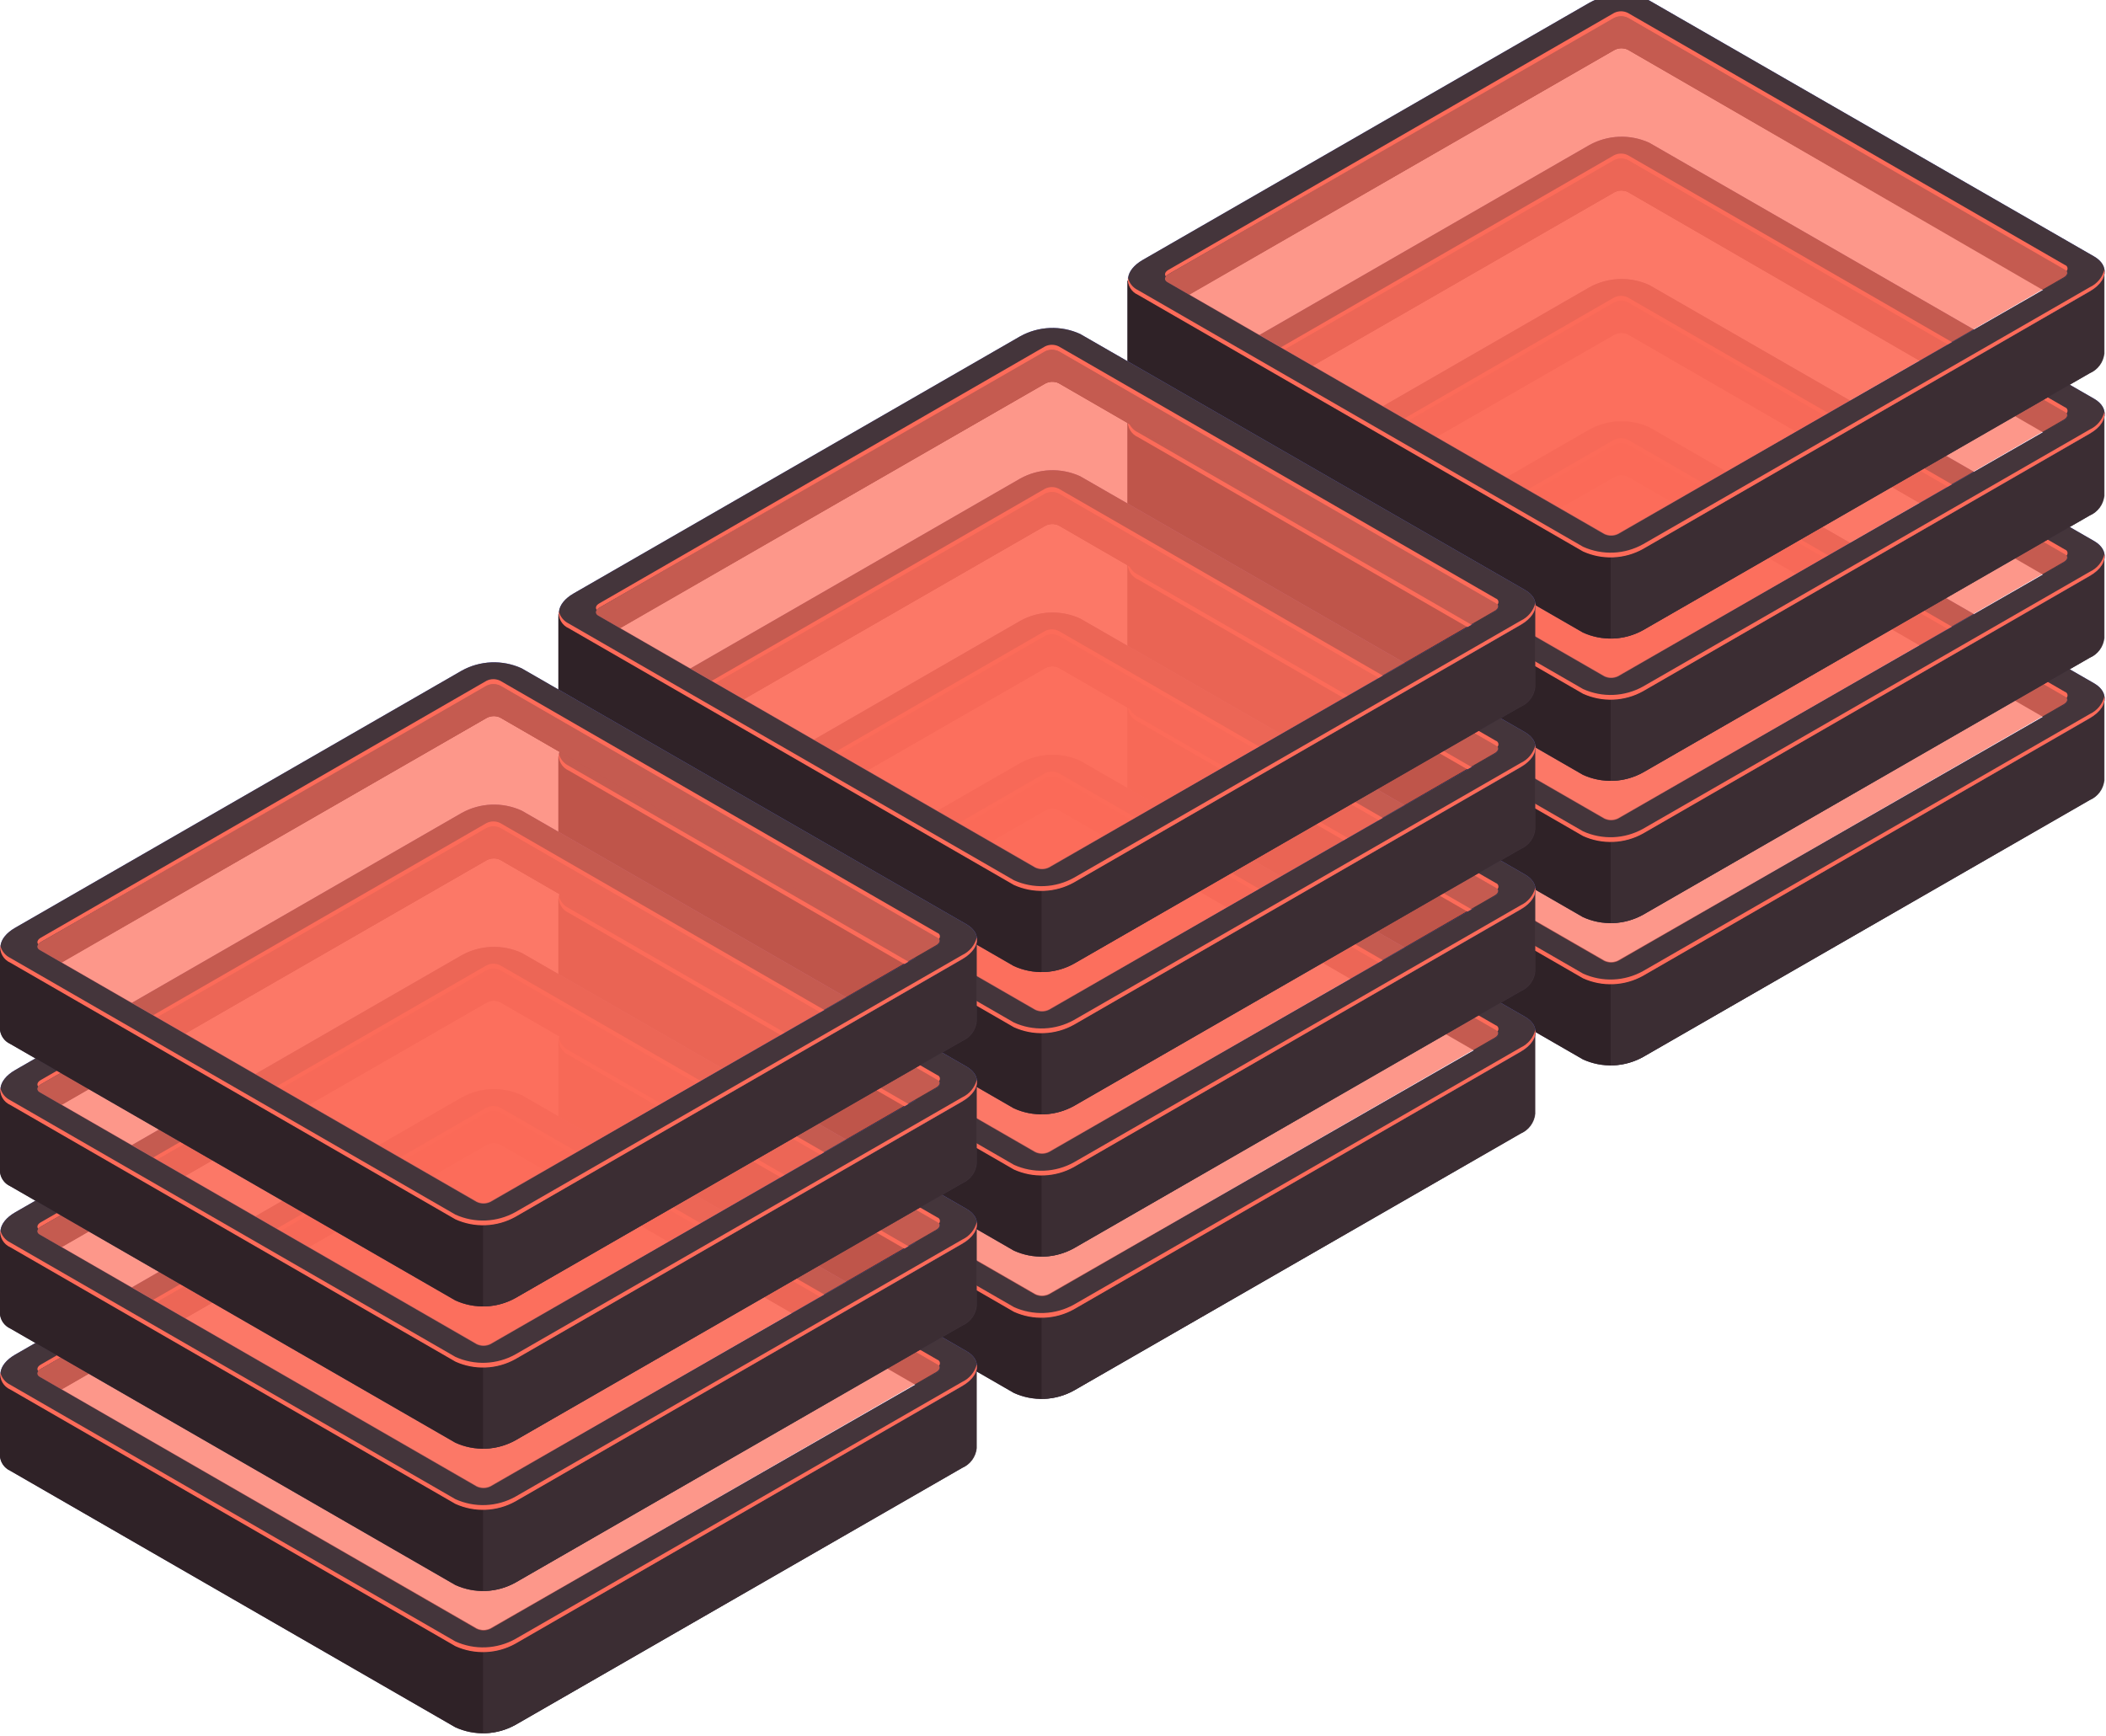 <svg width="592" height="488" viewBox="0 0 592 488" fill="none" xmlns="http://www.w3.org/2000/svg">
<path d="M461.847 297.162L587.448 224.874C588.535 224.391 589.477 223.632 590.178 222.673C590.88 221.713 591.318 220.587 591.449 219.405V196.688L587.167 200.545L583.588 198.371C584.009 197.915 584.29 197.495 584.184 197.389L582.359 194.199L493.747 141.929L465.672 125.522L454.582 122.367L325.577 196.408L325.963 199.388L322.454 201.351L316.944 198.897V221.404C316.984 222.321 317.278 223.209 317.792 223.97C318.306 224.731 319.02 225.335 319.857 225.716L444.967 297.828C447.635 299.048 450.554 299.623 453.486 299.507C456.419 299.391 459.283 298.588 461.847 297.162ZM512.838 241.316L455.951 272.341L451.073 271.991L356.039 219.02L329.718 205.382L453.705 134.111C454.283 133.782 454.932 133.595 455.597 133.564C456.261 133.534 456.924 133.661 457.53 133.936L578.183 203.524L512.838 241.316Z" fill="url(#paint0_linear)"/>
<path d="M461.847 297.162L587.448 224.874C588.535 224.391 589.477 223.632 590.178 222.673C590.88 221.713 591.318 220.587 591.449 219.405V196.688L587.167 200.545L583.588 198.371C584.009 197.915 584.29 197.495 584.184 197.389L582.359 194.199L493.747 141.929L465.672 125.522L454.582 122.367L325.577 196.408L325.963 199.388L322.454 201.351L316.944 198.897V221.404C316.984 222.321 317.278 223.209 317.792 223.97C318.306 224.731 319.02 225.335 319.857 225.716L444.967 297.828C447.635 299.048 450.554 299.623 453.486 299.507C456.419 299.391 459.283 298.588 461.847 297.162ZM512.838 241.316L455.951 272.341L451.073 271.991L356.039 219.02L329.718 205.382L453.705 134.111C454.283 133.782 454.932 133.595 455.597 133.564C456.261 133.534 456.924 133.661 457.53 133.936L578.183 203.524L512.838 241.316Z" fill="url(#paint1_linear)"/>
<path opacity="0.6" d="M452.758 299.511V272.202H455.916L512.839 241.317L578.184 203.525L576.008 202.263C578.043 201.106 589.484 197.916 591.589 196.689V219.406C591.458 220.615 591.004 221.766 590.276 222.74C589.548 223.714 588.571 224.476 587.448 224.945L461.847 297.163C459.057 298.68 455.935 299.486 452.758 299.511Z" fill="#44353B"/>
<path d="M461.847 274.235L587.483 201.877C592.466 199.002 593.028 194.655 588.711 192.131L463.601 120.124C460.937 118.91 458.025 118.338 455.099 118.454C452.174 118.569 449.316 119.369 446.756 120.79L321.225 193.078C316.242 195.952 315.68 200.299 319.997 202.788L445.107 274.936C447.76 276.124 450.654 276.68 453.56 276.558C456.465 276.436 459.302 275.641 461.847 274.235ZM454.828 270.028C454.226 270.319 453.566 270.471 452.898 270.471C452.229 270.471 451.569 270.319 450.967 270.028L328.244 199.318C327.261 198.757 327.402 197.775 328.525 197.109L453.81 125.032C454.409 124.732 455.07 124.577 455.74 124.577C456.41 124.577 457.071 124.732 457.67 125.032L580.499 195.882C581.482 196.478 581.377 197.46 580.219 198.126L454.828 270.028Z" fill="url(#paint2_linear)"/>
<path d="M461.847 274.235L587.483 201.877C592.466 199.002 593.028 194.655 588.711 192.131L463.601 120.124C460.937 118.91 458.025 118.338 455.099 118.454C452.174 118.569 449.316 119.369 446.756 120.79L321.225 193.078C316.242 195.952 315.68 200.299 319.997 202.788L445.107 274.936C447.76 276.124 450.654 276.68 453.56 276.558C456.465 276.436 459.302 275.641 461.847 274.235ZM454.828 270.028C454.226 270.319 453.566 270.471 452.898 270.471C452.229 270.471 451.569 270.319 450.967 270.028L328.244 199.318C327.261 198.757 327.402 197.775 328.525 197.109L453.81 125.032C454.409 124.732 455.07 124.577 455.74 124.577C456.41 124.577 457.071 124.732 457.67 125.032L580.499 195.882C581.482 196.478 581.377 197.46 580.219 198.126L454.828 270.028Z" fill="#44353B"/>
<path d="M580.429 194.479L457.6 123.629C457.001 123.33 456.34 123.174 455.67 123.174C455 123.174 454.339 123.33 453.74 123.629L328.42 195.882C327.507 196.408 327.262 197.144 327.718 197.705C327.911 197.463 328.15 197.261 328.42 197.109L453.705 125.031C454.304 124.732 454.965 124.576 455.635 124.576C456.305 124.576 456.966 124.732 457.565 125.031L580.394 195.882C580.567 195.983 580.722 196.114 580.85 196.267C580.989 196.141 581.091 195.98 581.146 195.801C581.202 195.622 581.208 195.432 581.165 195.25C581.122 195.068 581.032 194.9 580.902 194.765C580.773 194.629 580.61 194.531 580.429 194.479Z" fill="#FD6B59"/>
<path d="M587.483 200.72L461.847 273.008C459.289 274.431 456.433 275.236 453.508 275.357C450.583 275.479 447.669 274.915 445.002 273.709L319.892 201.561C319.187 201.224 318.567 200.735 318.075 200.128C317.584 199.522 317.233 198.814 317.049 198.056C316.95 199.059 317.172 200.067 317.683 200.936C318.194 201.806 318.967 202.491 319.892 202.893L445.002 275.041C447.669 276.247 450.583 276.811 453.508 276.69C456.433 276.568 459.289 275.763 461.847 274.34L587.483 201.877C590.501 200.124 591.87 197.845 591.554 195.777C591.285 196.851 590.78 197.851 590.076 198.706C589.372 199.561 588.486 200.249 587.483 200.72Z" fill="#FD6B59"/>
<path d="M457.53 133.937C456.924 133.662 456.261 133.535 455.596 133.565C454.931 133.595 454.283 133.783 453.705 134.112L334.385 202.824L328.244 199.318C327.261 198.757 327.402 197.776 328.525 197.11L453.81 125.032C454.409 124.733 455.07 124.577 455.74 124.577C456.41 124.577 457.071 124.733 457.671 125.032L580.499 195.883C581.482 196.479 581.377 197.46 580.219 198.126L574.428 201.632L457.53 133.937Z" fill="#44353B"/>
<path opacity="0.7" d="M580.149 197.951C581.307 197.285 581.412 196.303 580.429 195.707L457.566 124.751C456.966 124.452 456.305 124.296 455.635 124.296C454.965 124.296 454.305 124.452 453.705 124.751L328.42 197.109C327.297 197.775 327.156 198.757 328.139 199.318L450.968 270.168C451.569 270.46 452.229 270.611 452.898 270.611C453.567 270.611 454.227 270.46 454.828 270.168L580.149 197.951Z" fill="#FD6B59"/>
<path d="M461.847 257.162L587.448 184.874C588.535 184.391 589.477 183.632 590.178 182.673C590.88 181.713 591.318 180.587 591.449 179.405V156.688L587.167 160.545L583.588 158.371C584.009 157.915 584.29 157.495 584.184 157.389L582.359 154.199L493.747 101.929L465.672 85.522L454.582 82.367L325.577 156.408L325.963 159.388L322.454 161.351L316.944 158.897V181.404C316.984 182.321 317.278 183.209 317.792 183.97C318.306 184.731 319.02 185.335 319.857 185.716L444.967 257.828C447.635 259.048 450.554 259.623 453.486 259.507C456.419 259.391 459.283 258.588 461.847 257.162ZM512.838 201.316L455.951 232.341L451.073 231.991L356.039 179.02L329.718 165.382L453.705 94.111C454.283 93.782 454.932 93.595 455.597 93.564C456.261 93.534 456.924 93.661 457.53 93.936L578.183 163.524L512.838 201.316Z" fill="url(#paint3_linear)"/>
<path d="M461.847 257.162L587.448 184.874C588.535 184.391 589.477 183.632 590.178 182.673C590.88 181.713 591.318 180.587 591.449 179.405V156.688L587.167 160.545L583.588 158.371C584.009 157.915 584.29 157.495 584.184 157.389L582.359 154.199L493.747 101.929L465.672 85.522L454.582 82.367L325.577 156.408L325.963 159.388L322.454 161.351L316.944 158.897V181.404C316.984 182.321 317.278 183.209 317.792 183.97C318.306 184.731 319.02 185.335 319.857 185.716L444.967 257.828C447.635 259.048 450.554 259.623 453.486 259.507C456.419 259.391 459.283 258.588 461.847 257.162ZM512.838 201.316L455.951 232.341L451.073 231.991L356.039 179.02L329.718 165.382L453.705 94.111C454.283 93.782 454.932 93.595 455.597 93.564C456.261 93.534 456.924 93.661 457.53 93.936L578.183 163.524L512.838 201.316Z" fill="url(#paint4_linear)"/>
<path opacity="0.6" d="M452.758 259.511V232.202H455.916L512.839 201.317L578.184 163.525L576.008 162.263C578.043 161.106 589.484 157.916 591.589 156.689V179.406C591.458 180.615 591.004 181.766 590.276 182.74C589.548 183.714 588.571 184.476 587.448 184.945L461.847 257.163C459.057 258.68 455.935 259.486 452.758 259.511Z" fill="#44353B"/>
<path d="M461.847 234.235L587.483 161.877C592.466 159.002 593.028 154.655 588.711 152.131L463.601 80.124C460.937 78.91 458.025 78.338 455.099 78.454C452.174 78.569 449.316 79.37 446.756 80.79L321.225 153.078C316.242 155.952 315.68 160.299 319.997 162.788L445.107 234.936C447.76 236.124 450.654 236.68 453.56 236.558C456.465 236.436 459.302 235.641 461.847 234.235ZM454.828 230.028C454.226 230.319 453.566 230.471 452.898 230.471C452.229 230.471 451.569 230.319 450.967 230.028L328.244 159.318C327.261 158.757 327.402 157.775 328.525 157.109L453.81 85.032C454.409 84.733 455.07 84.577 455.74 84.577C456.41 84.577 457.071 84.733 457.67 85.032L580.499 155.882C581.482 156.478 581.377 157.46 580.219 158.126L454.828 230.028Z" fill="url(#paint5_linear)"/>
<path d="M461.847 234.235L587.483 161.877C592.466 159.002 593.028 154.655 588.711 152.131L463.601 80.124C460.937 78.91 458.025 78.338 455.099 78.454C452.174 78.569 449.316 79.37 446.756 80.79L321.225 153.078C316.242 155.952 315.68 160.299 319.997 162.788L445.107 234.936C447.76 236.124 450.654 236.68 453.56 236.558C456.465 236.436 459.302 235.641 461.847 234.235ZM454.828 230.028C454.226 230.319 453.566 230.471 452.898 230.471C452.229 230.471 451.569 230.319 450.967 230.028L328.244 159.318C327.261 158.757 327.402 157.775 328.525 157.109L453.81 85.032C454.409 84.733 455.07 84.577 455.74 84.577C456.41 84.577 457.071 84.733 457.67 85.032L580.499 155.882C581.482 156.478 581.377 157.46 580.219 158.126L454.828 230.028Z" fill="#44353B"/>
<path d="M580.429 154.479L457.6 83.629C457.001 83.33 456.34 83.174 455.67 83.174C455 83.174 454.339 83.33 453.74 83.629L328.42 155.882C327.507 156.408 327.262 157.144 327.718 157.705C327.911 157.463 328.15 157.261 328.42 157.109L453.705 85.031C454.304 84.732 454.965 84.576 455.635 84.576C456.305 84.576 456.966 84.732 457.565 85.031L580.394 155.882C580.567 155.983 580.722 156.114 580.85 156.267C580.989 156.141 581.091 155.98 581.146 155.801C581.202 155.622 581.208 155.432 581.165 155.25C581.122 155.068 581.032 154.9 580.902 154.765C580.773 154.629 580.61 154.531 580.429 154.479Z" fill="#FD6B59"/>
<path d="M587.483 160.72L461.847 233.008C459.289 234.431 456.433 235.236 453.508 235.357C450.583 235.479 447.669 234.915 445.002 233.709L319.892 161.561C319.187 161.224 318.567 160.735 318.075 160.128C317.584 159.522 317.233 158.814 317.049 158.056C316.95 159.059 317.172 160.067 317.683 160.936C318.194 161.806 318.967 162.491 319.892 162.893L445.002 235.041C447.669 236.247 450.583 236.811 453.508 236.69C456.433 236.568 459.289 235.763 461.847 234.34L587.483 161.877C590.501 160.124 591.87 157.845 591.554 155.777C591.285 156.851 590.78 157.851 590.076 158.706C589.372 159.561 588.486 160.249 587.483 160.72Z" fill="#FD6B59"/>
<path d="M457.53 93.937C456.924 93.662 456.261 93.534 455.596 93.565C454.931 93.595 454.283 93.783 453.705 94.112L334.385 162.824L328.244 159.318C327.261 158.757 327.402 157.776 328.525 157.11L453.81 85.032C454.409 84.733 455.07 84.577 455.74 84.577C456.41 84.577 457.071 84.733 457.671 85.032L580.499 155.883C581.482 156.479 581.377 157.46 580.219 158.126L574.428 161.632L457.53 93.937Z" fill="#44353B"/>
<path opacity="0.7" d="M580.149 157.951C581.307 157.285 581.412 156.303 580.429 155.707L457.566 84.751C456.966 84.452 456.305 84.296 455.635 84.296C454.965 84.296 454.305 84.452 453.705 84.751L328.42 157.109C327.297 157.775 327.156 158.757 328.139 159.318L450.968 230.168C451.569 230.46 452.229 230.611 452.898 230.611C453.567 230.611 454.227 230.46 454.828 230.168L580.149 157.951Z" fill="#FD6B59"/>
<path d="M461.847 217.162L587.448 144.874C588.535 144.391 589.477 143.632 590.178 142.673C590.88 141.713 591.318 140.587 591.449 139.405V116.688L587.167 120.545L583.588 118.371C584.009 117.915 584.29 117.495 584.184 117.389L582.359 114.199L493.747 61.929L465.672 45.522L454.582 42.367L325.577 116.408L325.963 119.388L322.454 121.351L316.944 118.897V141.404C316.984 142.321 317.278 143.209 317.792 143.97C318.306 144.731 319.02 145.335 319.857 145.716L444.967 217.828C447.635 219.048 450.554 219.623 453.486 219.507C456.419 219.391 459.283 218.588 461.847 217.162ZM512.838 161.316L455.951 192.341L451.073 191.991L356.039 139.02L329.718 125.382L453.705 54.111C454.283 53.782 454.932 53.595 455.597 53.564C456.261 53.534 456.924 53.661 457.53 53.936L578.183 123.524L512.838 161.316Z" fill="url(#paint6_linear)"/>
<path d="M461.847 217.162L587.448 144.874C588.535 144.391 589.477 143.632 590.178 142.673C590.88 141.713 591.318 140.587 591.449 139.405V116.688L587.167 120.545L583.588 118.371C584.009 117.915 584.29 117.495 584.184 117.389L582.359 114.199L493.747 61.929L465.672 45.522L454.582 42.367L325.577 116.408L325.963 119.388L322.454 121.351L316.944 118.897V141.404C316.984 142.321 317.278 143.209 317.792 143.97C318.306 144.731 319.02 145.335 319.857 145.716L444.967 217.828C447.635 219.048 450.554 219.623 453.486 219.507C456.419 219.391 459.283 218.588 461.847 217.162ZM512.838 161.316L455.951 192.341L451.073 191.991L356.039 139.02L329.718 125.382L453.705 54.111C454.283 53.782 454.932 53.595 455.597 53.564C456.261 53.534 456.924 53.661 457.53 53.936L578.183 123.524L512.838 161.316Z" fill="url(#paint7_linear)"/>
<path opacity="0.6" d="M452.758 219.511V192.202H455.916L512.839 161.317L578.184 123.525L576.008 122.263C578.043 121.106 589.484 117.916 591.589 116.689V139.406C591.458 140.615 591.004 141.766 590.276 142.74C589.548 143.714 588.571 144.476 587.448 144.945L461.847 217.163C459.057 218.68 455.935 219.486 452.758 219.511Z" fill="#44353B"/>
<path d="M461.847 194.235L587.483 121.877C592.466 119.002 593.028 114.655 588.711 112.131L463.601 40.124C460.937 38.91 458.025 38.338 455.099 38.454C452.174 38.569 449.316 39.37 446.756 40.79L321.225 113.078C316.242 115.952 315.68 120.299 319.997 122.788L445.107 194.936C447.76 196.124 450.654 196.68 453.56 196.558C456.465 196.436 459.302 195.641 461.847 194.235ZM454.828 190.028C454.226 190.319 453.566 190.471 452.898 190.471C452.229 190.471 451.569 190.319 450.967 190.028L328.244 119.318C327.261 118.757 327.402 117.775 328.525 117.109L453.81 45.032C454.409 44.733 455.07 44.577 455.74 44.577C456.41 44.577 457.071 44.733 457.67 45.032L580.499 115.882C581.482 116.478 581.377 117.46 580.219 118.126L454.828 190.028Z" fill="url(#paint8_linear)"/>
<path d="M461.847 194.235L587.483 121.877C592.466 119.002 593.028 114.655 588.711 112.131L463.601 40.124C460.937 38.91 458.025 38.338 455.099 38.454C452.174 38.569 449.316 39.37 446.756 40.79L321.225 113.078C316.242 115.952 315.68 120.299 319.997 122.788L445.107 194.936C447.76 196.124 450.654 196.68 453.56 196.558C456.465 196.436 459.302 195.641 461.847 194.235ZM454.828 190.028C454.226 190.319 453.566 190.471 452.898 190.471C452.229 190.471 451.569 190.319 450.967 190.028L328.244 119.318C327.261 118.757 327.402 117.775 328.525 117.109L453.81 45.032C454.409 44.733 455.07 44.577 455.74 44.577C456.41 44.577 457.071 44.733 457.67 45.032L580.499 115.882C581.482 116.478 581.377 117.46 580.219 118.126L454.828 190.028Z" fill="#44353B"/>
<path d="M580.429 114.479L457.6 43.629C457.001 43.33 456.34 43.174 455.67 43.174C455 43.174 454.339 43.33 453.74 43.629L328.42 115.882C327.507 116.408 327.262 117.144 327.718 117.705C327.911 117.463 328.15 117.261 328.42 117.109L453.705 45.031C454.304 44.732 454.965 44.576 455.635 44.576C456.305 44.576 456.966 44.732 457.565 45.031L580.394 115.882C580.567 115.983 580.722 116.114 580.85 116.267C580.989 116.141 581.091 115.98 581.146 115.801C581.202 115.622 581.208 115.432 581.165 115.25C581.122 115.068 581.032 114.9 580.902 114.765C580.773 114.629 580.61 114.531 580.429 114.479Z" fill="#FD6B59"/>
<path d="M587.483 120.72L461.847 193.008C459.289 194.431 456.433 195.236 453.508 195.357C450.583 195.479 447.669 194.915 445.002 193.709L319.892 121.561C319.187 121.224 318.567 120.735 318.075 120.128C317.584 119.522 317.233 118.814 317.049 118.056C316.95 119.059 317.172 120.067 317.683 120.936C318.194 121.806 318.967 122.491 319.892 122.893L445.002 195.041C447.669 196.247 450.583 196.811 453.508 196.69C456.433 196.568 459.289 195.763 461.847 194.34L587.483 121.877C590.501 120.124 591.87 117.845 591.554 115.777C591.285 116.851 590.78 117.851 590.076 118.706C589.372 119.561 588.486 120.249 587.483 120.72Z" fill="#FD6B59"/>
<path d="M457.53 53.937C456.924 53.662 456.261 53.535 455.596 53.565C454.931 53.595 454.283 53.783 453.705 54.112L334.385 122.824L328.244 119.318C327.261 118.757 327.402 117.776 328.525 117.11L453.81 45.032C454.409 44.733 455.07 44.577 455.74 44.577C456.41 44.577 457.071 44.733 457.671 45.032L580.499 115.883C581.482 116.479 581.377 117.46 580.219 118.126L574.428 121.632L457.53 53.937Z" fill="#44353B"/>
<path opacity="0.7" d="M580.149 117.951C581.307 117.285 581.412 116.303 580.429 115.707L457.566 44.752C456.966 44.452 456.305 44.296 455.635 44.296C454.965 44.296 454.305 44.452 453.705 44.752L328.42 117.109C327.297 117.775 327.156 118.757 328.139 119.318L450.968 190.168C451.569 190.46 452.229 190.611 452.898 190.611C453.567 190.611 454.227 190.46 454.828 190.168L580.149 117.951Z" fill="#FD6B59"/>
<path d="M461.847 177.162L587.448 104.874C588.535 104.391 589.477 103.632 590.178 102.673C590.88 101.713 591.318 100.587 591.449 99.405V76.688L587.167 80.544L583.588 78.371C584.009 77.915 584.29 77.495 584.184 77.389L582.359 74.199L493.747 21.929L465.672 5.522L454.582 2.367L325.577 76.408L325.963 79.388L322.454 81.351L316.944 78.897V101.404C316.984 102.321 317.278 103.209 317.792 103.97C318.306 104.731 319.02 105.335 319.857 105.716L444.967 177.828C447.635 179.048 450.554 179.623 453.486 179.507C456.419 179.391 459.283 178.588 461.847 177.162ZM512.838 121.316L455.951 152.341L451.073 151.991L356.039 99.02L329.718 85.382L453.705 14.111C454.283 13.782 454.932 13.595 455.597 13.564C456.261 13.534 456.924 13.661 457.53 13.936L578.183 83.524L512.838 121.316Z" fill="url(#paint9_linear)"/>
<path d="M461.847 177.162L587.448 104.874C588.535 104.391 589.477 103.632 590.178 102.673C590.88 101.713 591.318 100.587 591.449 99.405V76.688L587.167 80.544L583.588 78.371C584.009 77.915 584.29 77.495 584.184 77.389L582.359 74.199L493.747 21.929L465.672 5.522L454.582 2.367L325.577 76.408L325.963 79.388L322.454 81.351L316.944 78.897V101.404C316.984 102.321 317.278 103.209 317.792 103.97C318.306 104.731 319.02 105.335 319.857 105.716L444.967 177.828C447.635 179.048 450.554 179.623 453.486 179.507C456.419 179.391 459.283 178.588 461.847 177.162ZM512.838 121.316L455.951 152.341L451.073 151.991L356.039 99.02L329.718 85.382L453.705 14.111C454.283 13.782 454.932 13.595 455.597 13.564C456.261 13.534 456.924 13.661 457.53 13.936L578.183 83.524L512.838 121.316Z" fill="url(#paint10_linear)"/>
<path opacity="0.6" d="M452.758 179.511V152.202H455.916L512.839 121.317L578.184 83.525L576.008 82.263C578.043 81.106 589.484 77.916 591.589 76.689V99.406C591.458 100.615 591.004 101.766 590.276 102.74C589.548 103.714 588.571 104.476 587.448 104.945L461.847 177.163C459.057 178.68 455.935 179.486 452.758 179.511Z" fill="#44353B"/>
<path d="M461.847 154.235L587.483 81.877C592.466 79.002 593.028 74.655 588.711 72.131L463.601 0.124C460.937 -1.09 458.025 -1.662 455.099 -1.546C452.174 -1.431 449.316 -0.631 446.756 0.79L321.225 73.078C316.242 75.952 315.68 80.299 319.997 82.788L445.107 154.936C447.76 156.124 450.654 156.68 453.56 156.558C456.465 156.436 459.302 155.641 461.847 154.235ZM454.828 150.028C454.226 150.319 453.566 150.471 452.898 150.471C452.229 150.471 451.569 150.319 450.967 150.028L328.244 79.318C327.261 78.757 327.402 77.775 328.525 77.109L453.81 5.032C454.409 4.732 455.07 4.577 455.74 4.577C456.41 4.577 457.071 4.732 457.67 5.032L580.499 75.882C581.482 76.478 581.377 77.46 580.219 78.126L454.828 150.028Z" fill="url(#paint11_linear)"/>
<path d="M461.847 154.235L587.483 81.877C592.466 79.002 593.028 74.655 588.711 72.131L463.601 0.124C460.937 -1.09 458.025 -1.662 455.099 -1.546C452.174 -1.431 449.316 -0.631 446.756 0.79L321.225 73.078C316.242 75.952 315.68 80.299 319.997 82.788L445.107 154.936C447.76 156.124 450.654 156.68 453.56 156.558C456.465 156.436 459.302 155.641 461.847 154.235ZM454.828 150.028C454.226 150.319 453.566 150.471 452.898 150.471C452.229 150.471 451.569 150.319 450.967 150.028L328.244 79.318C327.261 78.757 327.402 77.775 328.525 77.109L453.81 5.032C454.409 4.732 455.07 4.577 455.74 4.577C456.41 4.577 457.071 4.732 457.67 5.032L580.499 75.882C581.482 76.478 581.377 77.46 580.219 78.126L454.828 150.028Z" fill="#44353B"/>
<path d="M580.429 74.479L457.6 3.629C457.001 3.33 456.34 3.174 455.67 3.174C455 3.174 454.339 3.33 453.74 3.629L328.42 75.882C327.507 76.407 327.262 77.144 327.718 77.705C327.911 77.463 328.15 77.261 328.42 77.109L453.705 5.031C454.304 4.732 454.965 4.576 455.635 4.576C456.305 4.576 456.966 4.732 457.565 5.031L580.394 75.882C580.567 75.983 580.722 76.114 580.85 76.267C580.989 76.141 581.091 75.98 581.146 75.801C581.202 75.623 581.208 75.432 581.165 75.25C581.122 75.068 581.032 74.9 580.902 74.765C580.773 74.629 580.61 74.531 580.429 74.479Z" fill="#FD6B59"/>
<path d="M587.483 80.72L461.847 153.008C459.289 154.431 456.433 155.236 453.508 155.357C450.583 155.479 447.669 154.915 445.002 153.709L319.892 81.561C319.187 81.224 318.567 80.735 318.075 80.128C317.584 79.522 317.233 78.814 317.049 78.056C316.95 79.059 317.172 80.067 317.683 80.936C318.194 81.805 318.967 82.491 319.892 82.893L445.002 155.041C447.669 156.247 450.583 156.811 453.508 156.69C456.433 156.568 459.289 155.763 461.847 154.34L587.483 81.877C590.501 80.124 591.87 77.845 591.554 75.777C591.285 76.851 590.78 77.851 590.076 78.706C589.372 79.561 588.486 80.249 587.483 80.72Z" fill="#FD6B59"/>
<path d="M457.53 13.937C456.924 13.662 456.261 13.534 455.596 13.565C454.931 13.595 454.283 13.783 453.705 14.112L334.385 82.824L328.244 79.318C327.261 78.757 327.402 77.776 328.525 77.11L453.81 5.032C454.409 4.733 455.07 4.577 455.74 4.577C456.41 4.577 457.071 4.733 457.671 5.032L580.499 75.883C581.482 76.479 581.377 77.46 580.219 78.126L574.428 81.632L457.53 13.937Z" fill="#44353B"/>
<path opacity="0.7" d="M580.149 77.951C581.307 77.285 581.412 76.303 580.429 75.707L457.566 4.751C456.966 4.452 456.305 4.296 455.635 4.296C454.965 4.296 454.305 4.452 453.705 4.751L328.42 77.109C327.297 77.775 327.156 78.757 328.139 79.318L450.968 150.168C451.569 150.46 452.229 150.611 452.898 150.611C453.567 150.611 454.227 150.46 454.828 150.168L580.149 77.951Z" fill="#FD6B59"/>
<path d="M301.871 390.921L427.472 318.633C428.559 318.15 429.5 317.391 430.202 316.431C430.904 315.472 431.342 314.345 431.473 313.164V290.447L427.191 294.303L423.612 292.13C424.033 291.674 424.314 291.253 424.208 291.148L422.383 287.958L333.771 235.688L305.696 219.281L294.606 216.126L165.601 290.167L165.987 293.146L162.478 295.11L156.968 292.656V315.162C157.008 316.079 157.301 316.968 157.815 317.729C158.33 318.49 159.044 319.094 159.881 319.474L284.991 391.587C287.659 392.806 290.578 393.382 293.51 393.266C296.443 393.15 299.307 392.347 301.871 390.921ZM352.862 335.075L295.975 366.1L291.097 365.75L196.062 312.778L169.742 299.141L293.729 227.87C294.307 227.541 294.956 227.353 295.62 227.323C296.285 227.293 296.948 227.42 297.554 227.695L418.207 297.283L352.862 335.075Z" fill="url(#paint12_linear)"/>
<path d="M301.871 390.921L427.472 318.633C428.559 318.15 429.5 317.391 430.202 316.431C430.904 315.472 431.342 314.345 431.473 313.164V290.447L427.191 294.303L423.612 292.13C424.033 291.674 424.314 291.253 424.208 291.148L422.383 287.958L333.771 235.688L305.696 219.281L294.606 216.126L165.601 290.167L165.987 293.146L162.478 295.11L156.968 292.656V315.162C157.008 316.079 157.301 316.968 157.815 317.729C158.33 318.49 159.044 319.094 159.881 319.474L284.991 391.587C287.659 392.806 290.578 393.382 293.51 393.266C296.443 393.15 299.307 392.347 301.871 390.921ZM352.862 335.075L295.975 366.1L291.097 365.75L196.062 312.778L169.742 299.141L293.729 227.87C294.307 227.541 294.956 227.353 295.62 227.323C296.285 227.293 296.948 227.42 297.554 227.695L418.207 297.283L352.862 335.075Z" fill="url(#paint13_linear)"/>
<path opacity="0.6" d="M292.782 393.27V365.961H295.94L352.863 335.075L418.208 297.284L416.032 296.022C418.067 294.865 429.508 291.675 431.613 290.448V313.165C431.482 314.374 431.028 315.525 430.3 316.499C429.572 317.473 428.595 318.235 427.472 318.704L301.871 390.921C299.08 392.438 295.959 393.245 292.782 393.27Z" fill="#44353B"/>
<path d="M301.871 367.994L427.507 295.636C432.49 292.761 433.052 288.414 428.735 285.89L303.625 213.883C300.961 212.669 298.049 212.097 295.123 212.212C292.198 212.328 289.34 213.128 286.78 214.549L161.249 286.836C156.266 289.711 155.704 294.058 160.021 296.547L285.131 368.695C287.784 369.883 290.678 370.439 293.583 370.317C296.489 370.195 299.326 369.4 301.871 367.994ZM294.852 363.787C294.25 364.078 293.59 364.23 292.922 364.23C292.253 364.23 291.593 364.078 290.991 363.787L168.268 293.077C167.285 292.516 167.426 291.534 168.549 290.868L293.834 218.791C294.433 218.491 295.094 218.335 295.764 218.335C296.434 218.335 297.095 218.491 297.694 218.791L420.523 289.641C421.506 290.237 421.401 291.219 420.242 291.885L294.852 363.787Z" fill="url(#paint14_linear)"/>
<path d="M301.871 367.994L427.507 295.636C432.49 292.761 433.052 288.414 428.735 285.89L303.625 213.883C300.961 212.669 298.049 212.097 295.123 212.212C292.198 212.328 289.34 213.128 286.78 214.549L161.249 286.836C156.266 289.711 155.704 294.058 160.021 296.547L285.131 368.695C287.784 369.883 290.678 370.439 293.583 370.317C296.489 370.195 299.326 369.4 301.871 367.994ZM294.852 363.787C294.25 364.078 293.59 364.23 292.922 364.23C292.253 364.23 291.593 364.078 290.991 363.787L168.268 293.077C167.285 292.516 167.426 291.534 168.549 290.868L293.834 218.791C294.433 218.491 295.094 218.335 295.764 218.335C296.434 218.335 297.095 218.491 297.694 218.791L420.523 289.641C421.506 290.237 421.401 291.219 420.242 291.885L294.852 363.787Z" fill="#44353B"/>
<path d="M420.453 288.238L297.624 217.388C297.025 217.088 296.364 216.933 295.694 216.933C295.024 216.933 294.363 217.088 293.764 217.388L168.444 289.64C167.531 290.166 167.285 290.902 167.742 291.463C167.935 291.222 168.174 291.019 168.444 290.867L293.729 218.79C294.328 218.491 294.989 218.335 295.659 218.335C296.329 218.335 296.99 218.491 297.589 218.79L420.418 289.64C420.591 289.742 420.746 289.872 420.874 290.026C421.013 289.9 421.115 289.739 421.17 289.56C421.226 289.381 421.232 289.191 421.189 289.009C421.146 288.826 421.055 288.659 420.926 288.523C420.797 288.388 420.633 288.29 420.453 288.238Z" fill="#FD6B59"/>
<path d="M427.507 294.479L301.871 366.766C299.313 368.19 296.457 368.994 293.532 369.116C290.606 369.238 287.693 368.673 285.026 367.468L159.916 295.32C159.211 294.983 158.591 294.494 158.099 293.887C157.607 293.281 157.257 292.573 157.073 291.814C156.974 292.817 157.196 293.826 157.707 294.695C158.218 295.564 158.991 296.249 159.916 296.652L285.026 368.8C287.693 370.006 290.606 370.57 293.532 370.448C296.457 370.327 299.313 369.522 301.871 368.099L427.507 295.636C430.525 293.883 431.894 291.604 431.578 289.536C431.309 290.609 430.804 291.61 430.1 292.465C429.396 293.32 428.51 294.008 427.507 294.479Z" fill="#FD6B59"/>
<path d="M297.554 227.696C296.948 227.421 296.285 227.293 295.62 227.324C294.955 227.354 294.307 227.542 293.729 227.871L174.409 296.583L168.268 293.077C167.285 292.516 167.426 291.535 168.549 290.868L293.834 218.791C294.433 218.492 295.094 218.336 295.764 218.336C296.434 218.336 297.095 218.492 297.694 218.791L420.523 289.641C421.506 290.237 421.401 291.219 420.243 291.885L414.452 295.391L297.554 227.696Z" fill="#44353B"/>
<path opacity="0.7" d="M420.173 291.71C421.331 291.043 421.436 290.062 420.453 289.466L297.589 218.51C296.99 218.211 296.329 218.055 295.659 218.055C294.989 218.055 294.328 218.211 293.729 218.51L168.444 290.868C167.321 291.534 167.18 292.516 168.163 293.077L290.992 363.927C291.593 364.219 292.253 364.37 292.922 364.37C293.591 364.37 294.251 364.219 294.852 363.927L420.173 291.71Z" fill="#FD6B59"/>
<path d="M301.871 350.921L427.472 278.633C428.559 278.15 429.5 277.391 430.202 276.431C430.904 275.472 431.342 274.345 431.473 273.164V250.447L427.191 254.303L423.612 252.13C424.033 251.674 424.314 251.253 424.208 251.148L422.383 247.958L333.771 195.688L305.696 179.281L294.606 176.126L165.601 250.167L165.987 253.146L162.478 255.11L156.968 252.656V275.162C157.008 276.079 157.301 276.968 157.815 277.729C158.33 278.49 159.044 279.094 159.881 279.474L284.991 351.587C287.659 352.806 290.578 353.382 293.51 353.266C296.443 353.15 299.307 352.347 301.871 350.921ZM352.862 295.075L295.975 326.1L291.097 325.75L196.062 272.778L169.742 259.141L293.729 187.87C294.307 187.541 294.956 187.353 295.62 187.323C296.285 187.293 296.948 187.42 297.554 187.695L418.207 257.283L352.862 295.075Z" fill="url(#paint15_linear)"/>
<path d="M301.871 350.921L427.472 278.633C428.559 278.15 429.5 277.391 430.202 276.431C430.904 275.472 431.342 274.345 431.473 273.164V250.447L427.191 254.303L423.612 252.13C424.033 251.674 424.314 251.253 424.208 251.148L422.383 247.958L333.771 195.688L305.696 179.281L294.606 176.126L165.601 250.167L165.987 253.146L162.478 255.11L156.968 252.656V275.162C157.008 276.079 157.301 276.968 157.815 277.729C158.33 278.49 159.044 279.094 159.881 279.474L284.991 351.587C287.659 352.806 290.578 353.382 293.51 353.266C296.443 353.15 299.307 352.347 301.871 350.921ZM352.862 295.075L295.975 326.1L291.097 325.75L196.062 272.778L169.742 259.141L293.729 187.87C294.307 187.541 294.956 187.353 295.62 187.323C296.285 187.293 296.948 187.42 297.554 187.695L418.207 257.283L352.862 295.075Z" fill="url(#paint16_linear)"/>
<path opacity="0.6" d="M292.782 353.27V325.961H295.94L352.863 295.075L418.208 257.284L416.032 256.022C418.067 254.865 429.508 251.675 431.613 250.448V273.165C431.482 274.374 431.028 275.525 430.3 276.499C429.572 277.473 428.595 278.235 427.472 278.704L301.871 350.921C299.08 352.438 295.959 353.245 292.782 353.27Z" fill="#44353B"/>
<path d="M301.871 327.994L427.507 255.636C432.49 252.761 433.052 248.414 428.735 245.89L303.625 173.883C300.961 172.669 298.049 172.097 295.123 172.212C292.198 172.328 289.34 173.128 286.78 174.549L161.249 246.836C156.266 249.711 155.704 254.058 160.021 256.547L285.131 328.695C287.784 329.883 290.678 330.439 293.583 330.317C296.489 330.195 299.326 329.4 301.871 327.994ZM294.852 323.787C294.25 324.078 293.59 324.23 292.922 324.23C292.253 324.23 291.593 324.078 290.991 323.787L168.268 253.077C167.285 252.516 167.426 251.534 168.549 250.868L293.834 178.791C294.433 178.491 295.094 178.335 295.764 178.335C296.434 178.335 297.095 178.491 297.694 178.791L420.523 249.641C421.506 250.237 421.401 251.219 420.242 251.885L294.852 323.787Z" fill="url(#paint17_linear)"/>
<path d="M301.871 327.994L427.507 255.636C432.49 252.761 433.052 248.414 428.735 245.89L303.625 173.883C300.961 172.669 298.049 172.097 295.123 172.212C292.198 172.328 289.34 173.128 286.78 174.549L161.249 246.836C156.266 249.711 155.704 254.058 160.021 256.547L285.131 328.695C287.784 329.883 290.678 330.439 293.583 330.317C296.489 330.195 299.326 329.4 301.871 327.994ZM294.852 323.787C294.25 324.078 293.59 324.23 292.922 324.23C292.253 324.23 291.593 324.078 290.991 323.787L168.268 253.077C167.285 252.516 167.426 251.534 168.549 250.868L293.834 178.791C294.433 178.491 295.094 178.335 295.764 178.335C296.434 178.335 297.095 178.491 297.694 178.791L420.523 249.641C421.506 250.237 421.401 251.219 420.242 251.885L294.852 323.787Z" fill="#44353B"/>
<path d="M420.453 248.238L297.624 177.388C297.025 177.088 296.364 176.933 295.694 176.933C295.024 176.933 294.363 177.088 293.764 177.388L168.444 249.64C167.531 250.166 167.285 250.902 167.742 251.463C167.935 251.222 168.174 251.019 168.444 250.867L293.729 178.79C294.328 178.491 294.989 178.335 295.659 178.335C296.329 178.335 296.99 178.491 297.589 178.79L420.418 249.64C420.591 249.742 420.746 249.872 420.874 250.026C421.013 249.9 421.115 249.739 421.17 249.56C421.226 249.381 421.232 249.191 421.189 249.009C421.146 248.826 421.055 248.659 420.926 248.523C420.797 248.388 420.633 248.29 420.453 248.238Z" fill="#FD6B59"/>
<path d="M427.507 254.479L301.871 326.766C299.313 328.19 296.457 328.994 293.532 329.116C290.606 329.238 287.693 328.673 285.026 327.468L159.916 255.32C159.211 254.983 158.591 254.494 158.099 253.887C157.607 253.281 157.257 252.573 157.073 251.814C156.974 252.817 157.196 253.826 157.707 254.695C158.218 255.564 158.991 256.249 159.916 256.652L285.026 328.8C287.693 330.006 290.606 330.57 293.532 330.448C296.457 330.327 299.313 329.522 301.871 328.099L427.507 255.636C430.525 253.883 431.894 251.604 431.578 249.536C431.309 250.609 430.804 251.61 430.1 252.465C429.396 253.32 428.51 254.008 427.507 254.479Z" fill="#FD6B59"/>
<path d="M297.554 187.696C296.948 187.421 296.285 187.293 295.62 187.324C294.955 187.354 294.307 187.542 293.729 187.871L174.409 256.583L168.268 253.077C167.285 252.516 167.426 251.535 168.549 250.868L293.834 178.791C294.433 178.492 295.094 178.336 295.764 178.336C296.434 178.336 297.095 178.492 297.694 178.791L420.523 249.641C421.506 250.237 421.401 251.219 420.243 251.885L414.452 255.391L297.554 187.696Z" fill="#44353B"/>
<path opacity="0.7" d="M420.173 251.71C421.331 251.043 421.436 250.062 420.453 249.466L297.589 178.51C296.99 178.211 296.329 178.055 295.659 178.055C294.989 178.055 294.328 178.211 293.729 178.51L168.444 250.868C167.321 251.534 167.18 252.516 168.163 253.077L290.992 323.927C291.593 324.219 292.253 324.37 292.922 324.37C293.591 324.37 294.251 324.219 294.852 323.927L420.173 251.71Z" fill="#FD6B59"/>
<path d="M301.871 310.921L427.472 238.633C428.559 238.15 429.5 237.391 430.202 236.431C430.904 235.472 431.342 234.345 431.473 233.164V210.447L427.191 214.303L423.612 212.13C424.033 211.674 424.314 211.253 424.208 211.148L422.383 207.958L333.771 155.688L305.696 139.281L294.606 136.126L165.601 210.167L165.987 213.146L162.478 215.11L156.968 212.656V235.162C157.008 236.079 157.301 236.968 157.815 237.729C158.33 238.49 159.044 239.094 159.881 239.474L284.991 311.587C287.659 312.806 290.578 313.382 293.51 313.266C296.443 313.15 299.307 312.347 301.871 310.921ZM352.862 255.075L295.975 286.1L291.097 285.75L196.062 232.778L169.742 219.141L293.729 147.87C294.307 147.541 294.956 147.353 295.62 147.323C296.285 147.293 296.948 147.42 297.554 147.695L418.207 217.283L352.862 255.075Z" fill="url(#paint18_linear)"/>
<path d="M301.871 310.921L427.472 238.633C428.559 238.15 429.5 237.391 430.202 236.431C430.904 235.472 431.342 234.345 431.473 233.164V210.447L427.191 214.303L423.612 212.13C424.033 211.674 424.314 211.253 424.208 211.148L422.383 207.958L333.771 155.688L305.696 139.281L294.606 136.126L165.601 210.167L165.987 213.146L162.478 215.11L156.968 212.656V235.162C157.008 236.079 157.301 236.968 157.815 237.729C158.33 238.49 159.044 239.094 159.881 239.474L284.991 311.587C287.659 312.806 290.578 313.382 293.51 313.266C296.443 313.15 299.307 312.347 301.871 310.921ZM352.862 255.075L295.975 286.1L291.097 285.75L196.062 232.778L169.742 219.141L293.729 147.87C294.307 147.541 294.956 147.353 295.62 147.323C296.285 147.293 296.948 147.42 297.554 147.695L418.207 217.283L352.862 255.075Z" fill="url(#paint19_linear)"/>
<path opacity="0.6" d="M292.782 313.27V285.961H295.94L352.863 255.075L418.208 217.284L416.032 216.022C418.067 214.865 429.508 211.675 431.613 210.448V233.165C431.482 234.374 431.028 235.525 430.3 236.499C429.572 237.473 428.595 238.235 427.472 238.704L301.871 310.921C299.08 312.438 295.959 313.245 292.782 313.27Z" fill="#44353B"/>
<path d="M301.871 287.994L427.507 215.636C432.49 212.761 433.052 208.414 428.735 205.89L303.625 133.883C300.961 132.669 298.049 132.097 295.123 132.212C292.198 132.328 289.34 133.128 286.78 134.549L161.249 206.836C156.266 209.711 155.704 214.058 160.021 216.547L285.131 288.695C287.784 289.883 290.678 290.439 293.583 290.317C296.489 290.195 299.326 289.4 301.871 287.994ZM294.852 283.787C294.25 284.078 293.59 284.23 292.922 284.23C292.253 284.23 291.593 284.078 290.991 283.787L168.268 213.077C167.285 212.516 167.426 211.534 168.549 210.868L293.834 138.791C294.433 138.491 295.094 138.335 295.764 138.335C296.434 138.335 297.095 138.491 297.694 138.791L420.523 209.641C421.506 210.237 421.401 211.219 420.242 211.885L294.852 283.787Z" fill="url(#paint20_linear)"/>
<path d="M301.871 287.994L427.507 215.636C432.49 212.761 433.052 208.414 428.735 205.89L303.625 133.883C300.961 132.669 298.049 132.097 295.123 132.212C292.198 132.328 289.34 133.128 286.78 134.549L161.249 206.836C156.266 209.711 155.704 214.058 160.021 216.547L285.131 288.695C287.784 289.883 290.678 290.439 293.583 290.317C296.489 290.195 299.326 289.4 301.871 287.994ZM294.852 283.787C294.25 284.078 293.59 284.23 292.922 284.23C292.253 284.23 291.593 284.078 290.991 283.787L168.268 213.077C167.285 212.516 167.426 211.534 168.549 210.868L293.834 138.791C294.433 138.491 295.094 138.335 295.764 138.335C296.434 138.335 297.095 138.491 297.694 138.791L420.523 209.641C421.506 210.237 421.401 211.219 420.242 211.885L294.852 283.787Z" fill="#44353B"/>
<path d="M420.453 208.238L297.624 137.388C297.025 137.088 296.364 136.933 295.694 136.933C295.024 136.933 294.363 137.088 293.764 137.388L168.444 209.64C167.531 210.166 167.285 210.902 167.742 211.463C167.935 211.222 168.174 211.019 168.444 210.867L293.729 138.79C294.328 138.491 294.989 138.335 295.659 138.335C296.329 138.335 296.99 138.491 297.589 138.79L420.418 209.64C420.591 209.742 420.746 209.872 420.874 210.026C421.013 209.9 421.115 209.739 421.17 209.56C421.226 209.381 421.232 209.191 421.189 209.009C421.146 208.826 421.055 208.659 420.926 208.523C420.797 208.388 420.633 208.29 420.453 208.238Z" fill="#FD6B59"/>
<path d="M427.507 214.479L301.871 286.766C299.313 288.19 296.457 288.994 293.532 289.116C290.606 289.238 287.693 288.673 285.026 287.468L159.916 215.32C159.211 214.983 158.591 214.494 158.099 213.887C157.607 213.281 157.257 212.573 157.073 211.814C156.974 212.817 157.196 213.826 157.707 214.695C158.218 215.564 158.991 216.249 159.916 216.652L285.026 288.8C287.693 290.006 290.606 290.57 293.532 290.448C296.457 290.327 299.313 289.522 301.871 288.099L427.507 215.636C430.525 213.883 431.894 211.604 431.578 209.536C431.309 210.609 430.804 211.61 430.1 212.465C429.396 213.32 428.51 214.008 427.507 214.479Z" fill="#FD6B59"/>
<path d="M297.554 147.696C296.948 147.421 296.285 147.293 295.62 147.324C294.955 147.354 294.307 147.542 293.729 147.871L174.409 216.583L168.268 213.077C167.285 212.516 167.426 211.535 168.549 210.868L293.834 138.791C294.433 138.492 295.094 138.336 295.764 138.336C296.434 138.336 297.095 138.492 297.694 138.791L420.523 209.641C421.506 210.237 421.401 211.219 420.243 211.885L414.452 215.391L297.554 147.696Z" fill="#44353B"/>
<path opacity="0.7" d="M420.173 211.71C421.331 211.043 421.436 210.062 420.453 209.466L297.589 138.51C296.99 138.211 296.329 138.055 295.659 138.055C294.989 138.055 294.328 138.211 293.729 138.51L168.444 210.868C167.321 211.534 167.18 212.516 168.163 213.077L290.992 283.927C291.593 284.219 292.253 284.37 292.922 284.37C293.591 284.37 294.251 284.219 294.852 283.927L420.173 211.71Z" fill="#FD6B59"/>
<path d="M301.871 270.921L427.472 198.633C428.559 198.15 429.5 197.391 430.202 196.431C430.904 195.472 431.342 194.345 431.473 193.164V170.447L427.191 174.303L423.612 172.13C424.033 171.674 424.314 171.253 424.208 171.148L422.383 167.958L333.771 115.688L305.696 99.281L294.606 96.126L165.601 170.167L165.987 173.146L162.478 175.11L156.968 172.656V195.162C157.008 196.079 157.301 196.968 157.815 197.729C158.33 198.49 159.044 199.094 159.881 199.474L284.991 271.587C287.659 272.806 290.578 273.382 293.51 273.266C296.443 273.15 299.307 272.347 301.871 270.921ZM352.862 215.075L295.975 246.1L291.097 245.75L196.062 192.778L169.742 179.141L293.729 107.87C294.307 107.541 294.956 107.353 295.62 107.323C296.285 107.293 296.948 107.42 297.554 107.695L418.207 177.283L352.862 215.075Z" fill="url(#paint21_linear)"/>
<path d="M301.871 270.921L427.472 198.633C428.559 198.15 429.5 197.391 430.202 196.431C430.904 195.472 431.342 194.345 431.473 193.164V170.447L427.191 174.303L423.612 172.13C424.033 171.674 424.314 171.253 424.208 171.148L422.383 167.958L333.771 115.688L305.696 99.281L294.606 96.126L165.601 170.167L165.987 173.146L162.478 175.11L156.968 172.656V195.162C157.008 196.079 157.301 196.968 157.815 197.729C158.33 198.49 159.044 199.094 159.881 199.474L284.991 271.587C287.659 272.806 290.578 273.382 293.51 273.266C296.443 273.15 299.307 272.347 301.871 270.921ZM352.862 215.075L295.975 246.1L291.097 245.75L196.062 192.778L169.742 179.141L293.729 107.87C294.307 107.541 294.956 107.353 295.62 107.323C296.285 107.293 296.948 107.42 297.554 107.695L418.207 177.283L352.862 215.075Z" fill="url(#paint22_linear)"/>
<path opacity="0.6" d="M292.782 273.27V245.961H295.94L352.863 215.075L418.208 177.284L416.032 176.022C418.067 174.865 429.508 171.675 431.613 170.448V193.165C431.482 194.374 431.028 195.525 430.3 196.499C429.572 197.473 428.595 198.235 427.472 198.704L301.871 270.921C299.08 272.438 295.959 273.245 292.782 273.27Z" fill="#44353B"/>
<path d="M301.871 247.994L427.507 175.636C432.49 172.761 433.052 168.414 428.735 165.89L303.625 93.882C300.961 92.669 298.049 92.097 295.123 92.212C292.198 92.328 289.34 93.128 286.78 94.549L161.249 166.836C156.266 169.711 155.704 174.058 160.021 176.547L285.131 248.695C287.784 249.883 290.678 250.439 293.583 250.317C296.489 250.195 299.326 249.4 301.871 247.994ZM294.852 243.787C294.25 244.078 293.59 244.23 292.922 244.23C292.253 244.23 291.593 244.078 290.991 243.787L168.268 173.077C167.285 172.516 167.426 171.534 168.549 170.868L293.834 98.79C294.433 98.491 295.094 98.335 295.764 98.335C296.434 98.335 297.095 98.491 297.694 98.79L420.523 169.641C421.506 170.237 421.401 171.219 420.242 171.885L294.852 243.787Z" fill="url(#paint23_linear)"/>
<path d="M301.871 247.994L427.507 175.636C432.49 172.761 433.052 168.414 428.735 165.89L303.625 93.882C300.961 92.669 298.049 92.097 295.123 92.212C292.198 92.328 289.34 93.128 286.78 94.549L161.249 166.836C156.266 169.711 155.704 174.058 160.021 176.547L285.131 248.695C287.784 249.883 290.678 250.439 293.583 250.317C296.489 250.195 299.326 249.4 301.871 247.994ZM294.852 243.787C294.25 244.078 293.59 244.23 292.922 244.23C292.253 244.23 291.593 244.078 290.991 243.787L168.268 173.077C167.285 172.516 167.426 171.534 168.549 170.868L293.834 98.79C294.433 98.491 295.094 98.335 295.764 98.335C296.434 98.335 297.095 98.491 297.694 98.79L420.523 169.641C421.506 170.237 421.401 171.219 420.242 171.885L294.852 243.787Z" fill="#44353B"/>
<path d="M420.453 168.238L297.624 97.388C297.025 97.088 296.364 96.933 295.694 96.933C295.024 96.933 294.363 97.088 293.764 97.388L168.444 169.64C167.531 170.166 167.285 170.902 167.742 171.463C167.935 171.222 168.174 171.019 168.444 170.867L293.729 98.79C294.328 98.491 294.989 98.335 295.659 98.335C296.329 98.335 296.99 98.491 297.589 98.79L420.418 169.64C420.591 169.742 420.746 169.872 420.874 170.026C421.013 169.9 421.115 169.739 421.17 169.56C421.226 169.381 421.232 169.191 421.189 169.009C421.146 168.826 421.055 168.659 420.926 168.523C420.797 168.388 420.633 168.29 420.453 168.238Z" fill="#FD6B59"/>
<path d="M427.507 174.479L301.871 246.766C299.313 248.19 296.457 248.994 293.532 249.116C290.606 249.238 287.693 248.673 285.026 247.468L159.916 175.32C159.211 174.983 158.591 174.494 158.099 173.887C157.607 173.281 157.257 172.573 157.073 171.814C156.974 172.817 157.196 173.826 157.707 174.695C158.218 175.564 158.991 176.249 159.916 176.652L285.026 248.8C287.693 250.006 290.606 250.57 293.532 250.448C296.457 250.327 299.313 249.522 301.871 248.099L427.507 175.636C430.525 173.883 431.894 171.604 431.578 169.536C431.309 170.609 430.804 171.61 430.1 172.465C429.396 173.32 428.51 174.008 427.507 174.479Z" fill="#FD6B59"/>
<path d="M297.554 107.696C296.948 107.421 296.285 107.293 295.62 107.324C294.955 107.354 294.307 107.542 293.729 107.871L174.409 176.583L168.268 173.077C167.285 172.516 167.426 171.535 168.549 170.868L293.834 98.791C294.433 98.492 295.094 98.336 295.764 98.336C296.434 98.336 297.095 98.492 297.694 98.791L420.523 169.641C421.506 170.237 421.401 171.219 420.243 171.885L414.452 175.391L297.554 107.696Z" fill="#44353B"/>
<path opacity="0.7" d="M420.173 171.71C421.331 171.043 421.436 170.062 420.453 169.466L297.589 98.51C296.99 98.211 296.329 98.055 295.659 98.055C294.989 98.055 294.328 98.211 293.729 98.51L168.444 170.868C167.321 171.534 167.18 172.516 168.163 173.077L290.992 243.927C291.593 244.219 292.253 244.37 292.922 244.37C293.591 244.37 294.251 244.219 294.852 243.927L420.173 171.71Z" fill="#FD6B59"/>
<path d="M144.871 484.921L270.472 412.633C271.559 412.15 272.5 411.391 273.202 410.431C273.904 409.472 274.342 408.345 274.473 407.164V384.447L270.191 388.303L266.612 386.13C267.033 385.674 267.314 385.253 267.208 385.148L265.383 381.958L176.771 329.688L148.696 313.281L137.606 310.126L8.601 384.167L8.987 387.146L5.478 389.11L-0.032 386.656V409.162C0.008 410.079 0.301 410.968 0.815 411.729C1.33 412.49 2.044 413.094 2.881 413.474L127.991 485.587C130.659 486.806 133.578 487.382 136.51 487.266C139.443 487.15 142.307 486.347 144.871 484.921ZM195.862 429.075L138.975 460.1L134.097 459.75L39.062 406.778L12.742 393.141L136.729 321.87C137.307 321.541 137.956 321.353 138.62 321.323C139.285 321.293 139.948 321.42 140.554 321.695L261.207 391.283L195.862 429.075Z" fill="url(#paint24_linear)"/>
<path d="M144.871 484.921L270.472 412.633C271.559 412.15 272.5 411.391 273.202 410.431C273.904 409.472 274.342 408.345 274.473 407.164V384.447L270.191 388.303L266.612 386.13C267.033 385.674 267.314 385.253 267.208 385.148L265.383 381.958L176.771 329.688L148.696 313.281L137.606 310.126L8.601 384.167L8.987 387.146L5.478 389.11L-0.032 386.656V409.162C0.008 410.079 0.301 410.968 0.815 411.729C1.33 412.49 2.044 413.094 2.881 413.474L127.991 485.587C130.659 486.806 133.578 487.382 136.51 487.266C139.443 487.15 142.307 486.347 144.871 484.921ZM195.862 429.075L138.975 460.1L134.097 459.75L39.062 406.778L12.742 393.141L136.729 321.87C137.307 321.541 137.956 321.353 138.62 321.323C139.285 321.293 139.948 321.42 140.554 321.695L261.207 391.283L195.862 429.075Z" fill="url(#paint25_linear)"/>
<path opacity="0.6" d="M135.782 487.27V459.961H138.94L195.863 429.075L261.208 391.284L259.032 390.022C261.067 388.865 272.508 385.675 274.613 384.448V407.165C274.482 408.374 274.028 409.525 273.3 410.499C272.572 411.473 271.595 412.235 270.472 412.704L144.871 484.921C142.08 486.438 138.959 487.245 135.782 487.27Z" fill="#44353B"/>
<path d="M144.871 461.994L270.507 389.636C275.49 386.761 276.052 382.414 271.735 379.89L146.625 307.883C143.961 306.669 141.049 306.097 138.123 306.212C135.198 306.328 132.34 307.128 129.78 308.549L4.249 380.836C-0.734 383.711 -1.296 388.058 3.021 390.547L128.131 462.695C130.784 463.883 133.678 464.439 136.583 464.317C139.489 464.195 142.326 463.4 144.871 461.994ZM137.852 457.787C137.25 458.078 136.59 458.23 135.922 458.23C135.253 458.23 134.593 458.078 133.991 457.787L11.268 387.077C10.285 386.516 10.426 385.534 11.549 384.868L136.834 312.791C137.433 312.491 138.094 312.335 138.764 312.335C139.434 312.335 140.095 312.491 140.694 312.791L263.523 383.641C264.506 384.237 264.401 385.219 263.242 385.885L137.852 457.787Z" fill="url(#paint26_linear)"/>
<path d="M144.871 461.994L270.507 389.636C275.49 386.761 276.052 382.414 271.735 379.89L146.625 307.883C143.961 306.669 141.049 306.097 138.123 306.212C135.198 306.328 132.34 307.128 129.78 308.549L4.249 380.836C-0.734 383.711 -1.296 388.058 3.021 390.547L128.131 462.695C130.784 463.883 133.678 464.439 136.583 464.317C139.489 464.195 142.326 463.4 144.871 461.994ZM137.852 457.787C137.25 458.078 136.59 458.23 135.922 458.23C135.253 458.23 134.593 458.078 133.991 457.787L11.268 387.077C10.285 386.516 10.426 385.534 11.549 384.868L136.834 312.791C137.433 312.491 138.094 312.335 138.764 312.335C139.434 312.335 140.095 312.491 140.694 312.791L263.523 383.641C264.506 384.237 264.401 385.219 263.242 385.885L137.852 457.787Z" fill="#44353B"/>
<path d="M263.453 382.238L140.624 311.388C140.025 311.088 139.364 310.933 138.694 310.933C138.024 310.933 137.363 311.088 136.764 311.388L11.443 383.64C10.531 384.166 10.285 384.902 10.741 385.463C10.935 385.222 11.173 385.019 11.443 384.867L136.729 312.79C137.328 312.491 137.989 312.335 138.659 312.335C139.329 312.335 139.99 312.491 140.589 312.79L263.418 383.64C263.591 383.742 263.745 383.872 263.874 384.026C264.012 383.9 264.114 383.739 264.17 383.56C264.225 383.381 264.232 383.191 264.189 383.009C264.146 382.826 264.055 382.659 263.926 382.523C263.796 382.388 263.633 382.29 263.453 382.238Z" fill="#FD6B59"/>
<path d="M270.508 388.479L144.871 460.766C142.314 462.19 139.458 462.994 136.532 463.116C133.607 463.238 130.694 462.673 128.026 461.468L2.916 389.32C2.212 388.983 1.591 388.494 1.1 387.887C0.608 387.281 0.258 386.573 0.074 385.814C-0.025 386.817 0.197 387.826 0.707 388.695C1.218 389.564 1.992 390.249 2.916 390.652L128.026 462.8C130.694 464.006 133.607 464.57 136.532 464.448C139.458 464.327 142.314 463.522 144.871 462.099L270.508 389.636C273.526 387.883 274.894 385.604 274.579 383.536C274.309 384.609 273.804 385.61 273.1 386.465C272.396 387.32 271.511 388.008 270.508 388.479Z" fill="#FD6B59"/>
<path d="M140.555 321.696C139.948 321.421 139.286 321.293 138.621 321.324C137.956 321.354 137.308 321.542 136.729 321.871L17.41 390.583L11.268 387.077C10.286 386.516 10.426 385.535 11.549 384.868L136.835 312.791C137.434 312.492 138.095 312.336 138.765 312.336C139.435 312.336 140.096 312.492 140.695 312.791L263.524 383.641C264.506 384.237 264.401 385.219 263.243 385.885L257.453 389.391L140.555 321.696Z" fill="#44353B"/>
<path opacity="0.7" d="M263.173 385.71C264.331 385.043 264.436 384.062 263.453 383.466L140.589 312.51C139.99 312.211 139.329 312.055 138.659 312.055C137.989 312.055 137.328 312.211 136.729 312.51L11.444 384.868C10.321 385.534 10.18 386.516 11.163 387.077L133.992 457.927C134.593 458.219 135.253 458.37 135.922 458.37C136.591 458.37 137.251 458.219 137.852 457.927L263.173 385.71Z" fill="#FD6B59"/>
<path d="M144.871 444.921L270.472 372.633C271.559 372.15 272.5 371.391 273.202 370.431C273.904 369.472 274.342 368.345 274.473 367.164V344.447L270.191 348.303L266.612 346.13C267.033 345.674 267.314 345.253 267.208 345.148L265.383 341.958L176.771 289.688L148.696 273.281L137.606 270.126L8.601 344.167L8.987 347.146L5.478 349.11L-0.032 346.656V369.162C0.008 370.079 0.301 370.968 0.815 371.729C1.33 372.49 2.044 373.094 2.881 373.474L127.991 445.587C130.659 446.806 133.578 447.382 136.51 447.266C139.443 447.15 142.307 446.347 144.871 444.921ZM195.862 389.075L138.975 420.1L134.097 419.75L39.062 366.778L12.742 353.141L136.729 281.87C137.307 281.541 137.956 281.353 138.62 281.323C139.285 281.293 139.948 281.42 140.554 281.695L261.207 351.283L195.862 389.075Z" fill="url(#paint27_linear)"/>
<path d="M144.871 444.921L270.472 372.633C271.559 372.15 272.5 371.391 273.202 370.431C273.904 369.472 274.342 368.345 274.473 367.164V344.447L270.191 348.303L266.612 346.13C267.033 345.674 267.314 345.253 267.208 345.148L265.383 341.958L176.771 289.688L148.696 273.281L137.606 270.126L8.601 344.167L8.987 347.146L5.478 349.11L-0.032 346.656V369.162C0.008 370.079 0.301 370.968 0.815 371.729C1.33 372.49 2.044 373.094 2.881 373.474L127.991 445.587C130.659 446.806 133.578 447.382 136.51 447.266C139.443 447.15 142.307 446.347 144.871 444.921ZM195.862 389.075L138.975 420.1L134.097 419.75L39.062 366.778L12.742 353.141L136.729 281.87C137.307 281.541 137.956 281.353 138.62 281.323C139.285 281.293 139.948 281.42 140.554 281.695L261.207 351.283L195.862 389.075Z" fill="url(#paint28_linear)"/>
<path opacity="0.6" d="M135.782 447.27V419.961H138.94L195.863 389.075L261.208 351.284L259.032 350.022C261.067 348.865 272.508 345.675 274.613 344.448V367.165C274.482 368.374 274.028 369.525 273.3 370.499C272.572 371.473 271.595 372.235 270.472 372.704L144.871 444.921C142.08 446.438 138.959 447.245 135.782 447.27Z" fill="#44353B"/>
<path d="M144.871 421.994L270.507 349.636C275.49 346.761 276.052 342.414 271.735 339.89L146.625 267.883C143.961 266.669 141.049 266.097 138.123 266.212C135.198 266.328 132.34 267.128 129.78 268.549L4.249 340.836C-0.734 343.711 -1.296 348.058 3.021 350.547L128.131 422.695C130.784 423.883 133.678 424.439 136.583 424.317C139.489 424.195 142.326 423.4 144.871 421.994ZM137.852 417.787C137.25 418.078 136.59 418.23 135.922 418.23C135.253 418.23 134.593 418.078 133.991 417.787L11.268 347.077C10.285 346.516 10.426 345.534 11.549 344.868L136.834 272.791C137.433 272.491 138.094 272.335 138.764 272.335C139.434 272.335 140.095 272.491 140.694 272.791L263.523 343.641C264.506 344.237 264.401 345.219 263.242 345.885L137.852 417.787Z" fill="url(#paint29_linear)"/>
<path d="M144.871 421.994L270.507 349.636C275.49 346.761 276.052 342.414 271.735 339.89L146.625 267.883C143.961 266.669 141.049 266.097 138.123 266.212C135.198 266.328 132.34 267.128 129.78 268.549L4.249 340.836C-0.734 343.711 -1.296 348.058 3.021 350.547L128.131 422.695C130.784 423.883 133.678 424.439 136.583 424.317C139.489 424.195 142.326 423.4 144.871 421.994ZM137.852 417.787C137.25 418.078 136.59 418.23 135.922 418.23C135.253 418.23 134.593 418.078 133.991 417.787L11.268 347.077C10.285 346.516 10.426 345.534 11.549 344.868L136.834 272.791C137.433 272.491 138.094 272.335 138.764 272.335C139.434 272.335 140.095 272.491 140.694 272.791L263.523 343.641C264.506 344.237 264.401 345.219 263.242 345.885L137.852 417.787Z" fill="#44353B"/>
<path d="M263.453 342.238L140.624 271.388C140.025 271.088 139.364 270.933 138.694 270.933C138.024 270.933 137.363 271.088 136.764 271.388L11.443 343.64C10.531 344.166 10.285 344.902 10.741 345.463C10.935 345.222 11.173 345.019 11.443 344.867L136.729 272.79C137.328 272.491 137.989 272.335 138.659 272.335C139.329 272.335 139.99 272.491 140.589 272.79L263.418 343.64C263.591 343.742 263.745 343.872 263.874 344.026C264.012 343.9 264.114 343.739 264.17 343.56C264.225 343.381 264.232 343.191 264.189 343.009C264.146 342.826 264.055 342.659 263.926 342.523C263.796 342.388 263.633 342.29 263.453 342.238Z" fill="#FD6B59"/>
<path d="M270.508 348.479L144.871 420.766C142.314 422.19 139.458 422.994 136.532 423.116C133.607 423.238 130.694 422.673 128.026 421.468L2.916 349.32C2.212 348.983 1.591 348.494 1.1 347.887C0.608 347.281 0.258 346.573 0.074 345.814C-0.025 346.817 0.197 347.826 0.707 348.695C1.218 349.564 1.992 350.249 2.916 350.652L128.026 422.8C130.694 424.006 133.607 424.57 136.532 424.448C139.458 424.327 142.314 423.522 144.871 422.099L270.508 349.636C273.526 347.883 274.894 345.604 274.579 343.536C274.309 344.609 273.804 345.61 273.1 346.465C272.396 347.32 271.511 348.008 270.508 348.479Z" fill="#FD6B59"/>
<path d="M140.555 281.696C139.948 281.421 139.286 281.293 138.621 281.324C137.956 281.354 137.308 281.542 136.729 281.871L17.41 350.583L11.268 347.077C10.286 346.516 10.426 345.535 11.549 344.868L136.835 272.791C137.434 272.492 138.095 272.336 138.765 272.336C139.435 272.336 140.096 272.492 140.695 272.791L263.524 343.641C264.506 344.237 264.401 345.219 263.243 345.885L257.453 349.391L140.555 281.696Z" fill="#44353B"/>
<path opacity="0.7" d="M263.173 345.71C264.331 345.043 264.436 344.062 263.453 343.466L140.589 272.51C139.99 272.211 139.329 272.055 138.659 272.055C137.989 272.055 137.328 272.211 136.729 272.51L11.444 344.868C10.321 345.534 10.18 346.516 11.163 347.077L133.992 417.927C134.593 418.219 135.253 418.37 135.922 418.37C136.591 418.37 137.251 418.219 137.852 417.927L263.173 345.71Z" fill="#FD6B59"/>
<path d="M144.871 404.921L270.472 332.633C271.559 332.15 272.5 331.391 273.202 330.431C273.904 329.472 274.342 328.345 274.473 327.164V304.447L270.191 308.303L266.612 306.13C267.033 305.674 267.314 305.253 267.208 305.148L265.383 301.958L176.771 249.688L148.696 233.281L137.606 230.126L8.601 304.167L8.987 307.146L5.478 309.11L-0.032 306.656V329.162C0.008 330.079 0.301 330.968 0.815 331.729C1.33 332.49 2.044 333.094 2.881 333.474L127.991 405.587C130.659 406.806 133.578 407.382 136.51 407.266C139.443 407.15 142.307 406.347 144.871 404.921ZM195.862 349.075L138.975 380.1L134.097 379.75L39.062 326.778L12.742 313.141L136.729 241.87C137.307 241.541 137.956 241.353 138.62 241.323C139.285 241.293 139.948 241.42 140.554 241.695L261.207 311.283L195.862 349.075Z" fill="url(#paint30_linear)"/>
<path d="M144.871 404.921L270.472 332.633C271.559 332.15 272.5 331.391 273.202 330.431C273.904 329.472 274.342 328.345 274.473 327.164V304.447L270.191 308.303L266.612 306.13C267.033 305.674 267.314 305.253 267.208 305.148L265.383 301.958L176.771 249.688L148.696 233.281L137.606 230.126L8.601 304.167L8.987 307.146L5.478 309.11L-0.032 306.656V329.162C0.008 330.079 0.301 330.968 0.815 331.729C1.33 332.49 2.044 333.094 2.881 333.474L127.991 405.587C130.659 406.806 133.578 407.382 136.51 407.266C139.443 407.15 142.307 406.347 144.871 404.921ZM195.862 349.075L138.975 380.1L134.097 379.75L39.062 326.778L12.742 313.141L136.729 241.87C137.307 241.541 137.956 241.353 138.62 241.323C139.285 241.293 139.948 241.42 140.554 241.695L261.207 311.283L195.862 349.075Z" fill="url(#paint31_linear)"/>
<path opacity="0.6" d="M135.782 407.27V379.961H138.94L195.863 349.075L261.208 311.284L259.032 310.022C261.067 308.865 272.508 305.675 274.613 304.448V327.165C274.482 328.374 274.028 329.525 273.3 330.499C272.572 331.473 271.595 332.235 270.472 332.704L144.871 404.921C142.08 406.438 138.959 407.245 135.782 407.27Z" fill="#44353B"/>
<path d="M144.871 381.994L270.507 309.636C275.49 306.761 276.052 302.414 271.735 299.89L146.625 227.883C143.961 226.669 141.049 226.097 138.123 226.212C135.198 226.328 132.34 227.128 129.78 228.549L4.249 300.836C-0.734 303.711 -1.296 308.058 3.021 310.547L128.131 382.695C130.784 383.883 133.678 384.439 136.583 384.317C139.489 384.195 142.326 383.4 144.871 381.994ZM137.852 377.787C137.25 378.078 136.59 378.23 135.922 378.23C135.253 378.23 134.593 378.078 133.991 377.787L11.268 307.077C10.285 306.516 10.426 305.534 11.549 304.868L136.834 232.791C137.433 232.491 138.094 232.335 138.764 232.335C139.434 232.335 140.095 232.491 140.694 232.791L263.523 303.641C264.506 304.237 264.401 305.219 263.242 305.885L137.852 377.787Z" fill="url(#paint32_linear)"/>
<path d="M144.871 381.994L270.507 309.636C275.49 306.761 276.052 302.414 271.735 299.89L146.625 227.883C143.961 226.669 141.049 226.097 138.123 226.212C135.198 226.328 132.34 227.128 129.78 228.549L4.249 300.836C-0.734 303.711 -1.296 308.058 3.021 310.547L128.131 382.695C130.784 383.883 133.678 384.439 136.583 384.317C139.489 384.195 142.326 383.4 144.871 381.994ZM137.852 377.787C137.25 378.078 136.59 378.23 135.922 378.23C135.253 378.23 134.593 378.078 133.991 377.787L11.268 307.077C10.285 306.516 10.426 305.534 11.549 304.868L136.834 232.791C137.433 232.491 138.094 232.335 138.764 232.335C139.434 232.335 140.095 232.491 140.694 232.791L263.523 303.641C264.506 304.237 264.401 305.219 263.242 305.885L137.852 377.787Z" fill="#44353B"/>
<path d="M263.453 302.238L140.624 231.388C140.025 231.088 139.364 230.933 138.694 230.933C138.024 230.933 137.363 231.088 136.764 231.388L11.443 303.64C10.531 304.166 10.285 304.902 10.741 305.463C10.935 305.222 11.173 305.019 11.443 304.867L136.729 232.79C137.328 232.491 137.989 232.335 138.659 232.335C139.329 232.335 139.99 232.491 140.589 232.79L263.418 303.64C263.591 303.742 263.745 303.872 263.874 304.026C264.012 303.9 264.114 303.739 264.17 303.56C264.225 303.381 264.232 303.191 264.189 303.009C264.146 302.826 264.055 302.659 263.926 302.523C263.796 302.388 263.633 302.29 263.453 302.238Z" fill="#FD6B59"/>
<path d="M270.508 308.479L144.871 380.766C142.314 382.19 139.458 382.994 136.532 383.116C133.607 383.238 130.694 382.673 128.026 381.468L2.916 309.32C2.212 308.983 1.591 308.494 1.1 307.887C0.608 307.281 0.258 306.573 0.074 305.814C-0.025 306.817 0.197 307.826 0.707 308.695C1.218 309.564 1.992 310.249 2.916 310.652L128.026 382.8C130.694 384.006 133.607 384.57 136.532 384.448C139.458 384.327 142.314 383.522 144.871 382.099L270.508 309.636C273.526 307.883 274.894 305.604 274.579 303.536C274.309 304.609 273.804 305.61 273.1 306.465C272.396 307.32 271.511 308.008 270.508 308.479Z" fill="#FD6B59"/>
<path d="M140.555 241.696C139.948 241.421 139.286 241.293 138.621 241.324C137.956 241.354 137.308 241.542 136.729 241.871L17.41 310.583L11.268 307.077C10.286 306.516 10.426 305.535 11.549 304.868L136.835 232.791C137.434 232.492 138.095 232.336 138.765 232.336C139.435 232.336 140.096 232.492 140.695 232.791L263.524 303.641C264.506 304.237 264.401 305.219 263.243 305.885L257.453 309.391L140.555 241.696Z" fill="#44353B"/>
<path opacity="0.7" d="M263.173 305.71C264.331 305.043 264.436 304.062 263.453 303.466L140.589 232.51C139.99 232.211 139.329 232.055 138.659 232.055C137.989 232.055 137.328 232.211 136.729 232.51L11.444 304.868C10.321 305.534 10.18 306.516 11.163 307.077L133.992 377.927C134.593 378.219 135.253 378.37 135.922 378.37C136.591 378.37 137.251 378.219 137.852 377.927L263.173 305.71Z" fill="#FD6B59"/>
<path d="M144.871 364.921L270.472 292.633C271.559 292.15 272.5 291.391 273.202 290.431C273.904 289.472 274.342 288.345 274.473 287.164V264.447L270.191 268.303L266.612 266.13C267.033 265.674 267.314 265.253 267.208 265.148L265.383 261.958L176.771 209.688L148.696 193.281L137.606 190.126L8.601 264.167L8.987 267.146L5.478 269.11L-0.032 266.656V289.162C0.008 290.079 0.301 290.968 0.815 291.729C1.33 292.49 2.044 293.094 2.881 293.474L127.991 365.587C130.659 366.806 133.578 367.382 136.51 367.266C139.443 367.15 142.307 366.347 144.871 364.921ZM195.862 309.075L138.975 340.1L134.097 339.75L39.062 286.778L12.742 273.141L136.729 201.87C137.307 201.541 137.956 201.353 138.62 201.323C139.285 201.293 139.948 201.42 140.554 201.695L261.207 271.283L195.862 309.075Z" fill="url(#paint33_linear)"/>
<path d="M144.871 364.921L270.472 292.633C271.559 292.15 272.5 291.391 273.202 290.431C273.904 289.472 274.342 288.345 274.473 287.164V264.447L270.191 268.303L266.612 266.13C267.033 265.674 267.314 265.253 267.208 265.148L265.383 261.958L176.771 209.688L148.696 193.281L137.606 190.126L8.601 264.167L8.987 267.146L5.478 269.11L-0.032 266.656V289.162C0.008 290.079 0.301 290.968 0.815 291.729C1.33 292.49 2.044 293.094 2.881 293.474L127.991 365.587C130.659 366.806 133.578 367.382 136.51 367.266C139.443 367.15 142.307 366.347 144.871 364.921ZM195.862 309.075L138.975 340.1L134.097 339.75L39.062 286.778L12.742 273.141L136.729 201.87C137.307 201.541 137.956 201.353 138.62 201.323C139.285 201.293 139.948 201.42 140.554 201.695L261.207 271.283L195.862 309.075Z" fill="url(#paint34_linear)"/>
<path opacity="0.6" d="M135.782 367.27V339.961H138.94L195.863 309.075L261.208 271.284L259.032 270.022C261.067 268.865 272.508 265.675 274.613 264.448V287.165C274.482 288.374 274.028 289.525 273.3 290.499C272.572 291.473 271.595 292.235 270.472 292.704L144.871 364.921C142.08 366.438 138.959 367.245 135.782 367.27Z" fill="#44353B"/>
<path d="M144.871 341.994L270.507 269.636C275.49 266.761 276.052 262.414 271.735 259.89L146.625 187.883C143.961 186.669 141.049 186.097 138.123 186.212C135.198 186.328 132.34 187.128 129.78 188.549L4.249 260.836C-0.734 263.711 -1.296 268.058 3.021 270.547L128.131 342.695C130.784 343.883 133.678 344.439 136.583 344.317C139.489 344.195 142.326 343.4 144.871 341.994ZM137.852 337.787C137.25 338.078 136.59 338.23 135.922 338.23C135.253 338.23 134.593 338.078 133.991 337.787L11.268 267.077C10.285 266.516 10.426 265.534 11.549 264.868L136.834 192.791C137.433 192.491 138.094 192.335 138.764 192.335C139.434 192.335 140.095 192.491 140.694 192.791L263.523 263.641C264.506 264.237 264.401 265.219 263.242 265.885L137.852 337.787Z" fill="url(#paint35_linear)"/>
<path d="M144.871 341.994L270.507 269.636C275.49 266.761 276.052 262.414 271.735 259.89L146.625 187.883C143.961 186.669 141.049 186.097 138.123 186.212C135.198 186.328 132.34 187.128 129.78 188.549L4.249 260.836C-0.734 263.711 -1.296 268.058 3.021 270.547L128.131 342.695C130.784 343.883 133.678 344.439 136.583 344.317C139.489 344.195 142.326 343.4 144.871 341.994ZM137.852 337.787C137.25 338.078 136.59 338.23 135.922 338.23C135.253 338.23 134.593 338.078 133.991 337.787L11.268 267.077C10.285 266.516 10.426 265.534 11.549 264.868L136.834 192.791C137.433 192.491 138.094 192.335 138.764 192.335C139.434 192.335 140.095 192.491 140.694 192.791L263.523 263.641C264.506 264.237 264.401 265.219 263.242 265.885L137.852 337.787Z" fill="#44353B"/>
<path d="M263.453 262.238L140.624 191.388C140.025 191.088 139.364 190.933 138.694 190.933C138.024 190.933 137.363 191.088 136.764 191.388L11.443 263.64C10.531 264.166 10.285 264.902 10.741 265.463C10.935 265.222 11.173 265.019 11.443 264.867L136.729 192.79C137.328 192.491 137.989 192.335 138.659 192.335C139.329 192.335 139.99 192.491 140.589 192.79L263.418 263.64C263.591 263.742 263.745 263.872 263.874 264.026C264.012 263.9 264.114 263.739 264.17 263.56C264.225 263.381 264.232 263.191 264.189 263.009C264.146 262.826 264.055 262.659 263.926 262.523C263.796 262.388 263.633 262.29 263.453 262.238Z" fill="#FD6B59"/>
<path d="M270.508 268.479L144.871 340.766C142.314 342.19 139.458 342.994 136.532 343.116C133.607 343.238 130.694 342.673 128.026 341.468L2.916 269.32C2.212 268.983 1.591 268.494 1.1 267.887C0.608 267.281 0.258 266.573 0.074 265.814C-0.025 266.817 0.197 267.826 0.707 268.695C1.218 269.564 1.992 270.249 2.916 270.652L128.026 342.8C130.694 344.006 133.607 344.57 136.532 344.448C139.458 344.327 142.314 343.522 144.871 342.099L270.508 269.636C273.526 267.883 274.894 265.604 274.579 263.536C274.309 264.609 273.804 265.61 273.1 266.465C272.396 267.32 271.511 268.008 270.508 268.479Z" fill="#FD6B59"/>
<path d="M140.555 201.696C139.948 201.421 139.286 201.293 138.621 201.324C137.956 201.354 137.308 201.542 136.729 201.871L17.41 270.583L11.268 267.077C10.286 266.516 10.426 265.535 11.549 264.868L136.835 192.791C137.434 192.492 138.095 192.336 138.765 192.336C139.435 192.336 140.096 192.492 140.695 192.791L263.524 263.641C264.506 264.237 264.401 265.219 263.243 265.885L257.453 269.391L140.555 201.696Z" fill="#44353B"/>
<path opacity="0.7" d="M263.173 265.71C264.331 265.043 264.436 264.062 263.453 263.466L140.589 192.51C139.99 192.211 139.329 192.055 138.659 192.055C137.989 192.055 137.328 192.211 136.729 192.51L11.444 264.868C10.321 265.534 10.18 266.516 11.163 267.077L133.992 337.927C134.593 338.219 135.253 338.37 135.922 338.37C136.591 338.37 137.251 338.219 137.852 337.927L263.173 265.71Z" fill="#FD6B59"/>
<defs>
<linearGradient id="paint0_linear" x1="-289.712" y1="15107.9" x2="21190.3" y2="15107.9" gradientUnits="userSpaceOnUse">
<stop offset="0.99" stop-color="#473C53"/>
<stop offset="1" stop-color="#5761D7"/>
</linearGradient>
<linearGradient id="paint1_linear" x1="-247558" y1="381408" x2="-237566" y2="381408" gradientUnits="userSpaceOnUse">
<stop stop-color="#523E45"/>
<stop offset="0.22" stop-color="#37292E"/>
<stop offset="0.46" stop-color="#3A292F"/>
<stop offset="0.72" stop-color="#2B1E23"/>
<stop offset="1" stop-color="#2F2227"/>
</linearGradient>
<linearGradient id="paint2_linear" x1="-250237" y1="340743" x2="-239234" y2="340743" gradientUnits="userSpaceOnUse">
<stop stop-color="#BCBEFF"/>
<stop offset="0.17" stop-color="#B6B8FC"/>
<stop offset="0.4" stop-color="#A4A8F5"/>
<stop offset="0.66" stop-color="#868DEA"/>
<stop offset="0.96" stop-color="#5E67DA"/>
<stop offset="1" stop-color="#5761D7"/>
</linearGradient>
<linearGradient id="paint3_linear" x1="-289.712" y1="15067.9" x2="21190.3" y2="15067.9" gradientUnits="userSpaceOnUse">
<stop offset="0.99" stop-color="#473C53"/>
<stop offset="1" stop-color="#5761D7"/>
</linearGradient>
<linearGradient id="paint4_linear" x1="-247558" y1="381368" x2="-237566" y2="381368" gradientUnits="userSpaceOnUse">
<stop stop-color="#523E45"/>
<stop offset="0.22" stop-color="#37292E"/>
<stop offset="0.46" stop-color="#3A292F"/>
<stop offset="0.72" stop-color="#2B1E23"/>
<stop offset="1" stop-color="#2F2227"/>
</linearGradient>
<linearGradient id="paint5_linear" x1="-250237" y1="340703" x2="-239234" y2="340703" gradientUnits="userSpaceOnUse">
<stop stop-color="#BCBEFF"/>
<stop offset="0.17" stop-color="#B6B8FC"/>
<stop offset="0.4" stop-color="#A4A8F5"/>
<stop offset="0.66" stop-color="#868DEA"/>
<stop offset="0.96" stop-color="#5E67DA"/>
<stop offset="1" stop-color="#5761D7"/>
</linearGradient>
<linearGradient id="paint6_linear" x1="-289.712" y1="15027.9" x2="21190.3" y2="15027.9" gradientUnits="userSpaceOnUse">
<stop offset="0.99" stop-color="#473C53"/>
<stop offset="1" stop-color="#5761D7"/>
</linearGradient>
<linearGradient id="paint7_linear" x1="-247558" y1="381328" x2="-237566" y2="381328" gradientUnits="userSpaceOnUse">
<stop stop-color="#523E45"/>
<stop offset="0.22" stop-color="#37292E"/>
<stop offset="0.46" stop-color="#3A292F"/>
<stop offset="0.72" stop-color="#2B1E23"/>
<stop offset="1" stop-color="#2F2227"/>
</linearGradient>
<linearGradient id="paint8_linear" x1="-250237" y1="340663" x2="-239234" y2="340663" gradientUnits="userSpaceOnUse">
<stop stop-color="#BCBEFF"/>
<stop offset="0.17" stop-color="#B6B8FC"/>
<stop offset="0.4" stop-color="#A4A8F5"/>
<stop offset="0.66" stop-color="#868DEA"/>
<stop offset="0.96" stop-color="#5E67DA"/>
<stop offset="1" stop-color="#5761D7"/>
</linearGradient>
<linearGradient id="paint9_linear" x1="-289.712" y1="14987.9" x2="21190.3" y2="14987.9" gradientUnits="userSpaceOnUse">
<stop offset="0.99" stop-color="#473C53"/>
<stop offset="1" stop-color="#5761D7"/>
</linearGradient>
<linearGradient id="paint10_linear" x1="-247558" y1="381288" x2="-237566" y2="381288" gradientUnits="userSpaceOnUse">
<stop stop-color="#523E45"/>
<stop offset="0.22" stop-color="#37292E"/>
<stop offset="0.46" stop-color="#3A292F"/>
<stop offset="0.72" stop-color="#2B1E23"/>
<stop offset="1" stop-color="#2F2227"/>
</linearGradient>
<linearGradient id="paint11_linear" x1="-250237" y1="340623" x2="-239234" y2="340623" gradientUnits="userSpaceOnUse">
<stop stop-color="#BCBEFF"/>
<stop offset="0.17" stop-color="#B6B8FC"/>
<stop offset="0.4" stop-color="#A4A8F5"/>
<stop offset="0.66" stop-color="#868DEA"/>
<stop offset="0.96" stop-color="#5E67DA"/>
<stop offset="1" stop-color="#5761D7"/>
</linearGradient>
<linearGradient id="paint12_linear" x1="-449.688" y1="15201.6" x2="21030.3" y2="15201.6" gradientUnits="userSpaceOnUse">
<stop offset="0.99" stop-color="#473C53"/>
<stop offset="1" stop-color="#5761D7"/>
</linearGradient>
<linearGradient id="paint13_linear" x1="-247718" y1="381502" x2="-237726" y2="381502" gradientUnits="userSpaceOnUse">
<stop stop-color="#523E45"/>
<stop offset="0.22" stop-color="#37292E"/>
<stop offset="0.46" stop-color="#3A292F"/>
<stop offset="0.72" stop-color="#2B1E23"/>
<stop offset="1" stop-color="#2F2227"/>
</linearGradient>
<linearGradient id="paint14_linear" x1="-250397" y1="340836" x2="-239394" y2="340836" gradientUnits="userSpaceOnUse">
<stop stop-color="#BCBEFF"/>
<stop offset="0.17" stop-color="#B6B8FC"/>
<stop offset="0.4" stop-color="#A4A8F5"/>
<stop offset="0.66" stop-color="#868DEA"/>
<stop offset="0.96" stop-color="#5E67DA"/>
<stop offset="1" stop-color="#5761D7"/>
</linearGradient>
<linearGradient id="paint15_linear" x1="-449.688" y1="15161.6" x2="21030.3" y2="15161.6" gradientUnits="userSpaceOnUse">
<stop offset="0.99" stop-color="#473C53"/>
<stop offset="1" stop-color="#5761D7"/>
</linearGradient>
<linearGradient id="paint16_linear" x1="-247718" y1="381462" x2="-237726" y2="381462" gradientUnits="userSpaceOnUse">
<stop stop-color="#523E45"/>
<stop offset="0.22" stop-color="#37292E"/>
<stop offset="0.46" stop-color="#3A292F"/>
<stop offset="0.72" stop-color="#2B1E23"/>
<stop offset="1" stop-color="#2F2227"/>
</linearGradient>
<linearGradient id="paint17_linear" x1="-250397" y1="340796" x2="-239394" y2="340796" gradientUnits="userSpaceOnUse">
<stop stop-color="#BCBEFF"/>
<stop offset="0.17" stop-color="#B6B8FC"/>
<stop offset="0.4" stop-color="#A4A8F5"/>
<stop offset="0.66" stop-color="#868DEA"/>
<stop offset="0.96" stop-color="#5E67DA"/>
<stop offset="1" stop-color="#5761D7"/>
</linearGradient>
<linearGradient id="paint18_linear" x1="-449.688" y1="15121.6" x2="21030.3" y2="15121.6" gradientUnits="userSpaceOnUse">
<stop offset="0.99" stop-color="#473C53"/>
<stop offset="1" stop-color="#5761D7"/>
</linearGradient>
<linearGradient id="paint19_linear" x1="-247718" y1="381422" x2="-237726" y2="381422" gradientUnits="userSpaceOnUse">
<stop stop-color="#523E45"/>
<stop offset="0.22" stop-color="#37292E"/>
<stop offset="0.46" stop-color="#3A292F"/>
<stop offset="0.72" stop-color="#2B1E23"/>
<stop offset="1" stop-color="#2F2227"/>
</linearGradient>
<linearGradient id="paint20_linear" x1="-250397" y1="340756" x2="-239394" y2="340756" gradientUnits="userSpaceOnUse">
<stop stop-color="#BCBEFF"/>
<stop offset="0.17" stop-color="#B6B8FC"/>
<stop offset="0.4" stop-color="#A4A8F5"/>
<stop offset="0.66" stop-color="#868DEA"/>
<stop offset="0.96" stop-color="#5E67DA"/>
<stop offset="1" stop-color="#5761D7"/>
</linearGradient>
<linearGradient id="paint21_linear" x1="-449.688" y1="15081.6" x2="21030.3" y2="15081.6" gradientUnits="userSpaceOnUse">
<stop offset="0.99" stop-color="#473C53"/>
<stop offset="1" stop-color="#5761D7"/>
</linearGradient>
<linearGradient id="paint22_linear" x1="-247718" y1="381382" x2="-237726" y2="381382" gradientUnits="userSpaceOnUse">
<stop stop-color="#523E45"/>
<stop offset="0.22" stop-color="#37292E"/>
<stop offset="0.46" stop-color="#3A292F"/>
<stop offset="0.72" stop-color="#2B1E23"/>
<stop offset="1" stop-color="#2F2227"/>
</linearGradient>
<linearGradient id="paint23_linear" x1="-250397" y1="340716" x2="-239394" y2="340716" gradientUnits="userSpaceOnUse">
<stop stop-color="#BCBEFF"/>
<stop offset="0.17" stop-color="#B6B8FC"/>
<stop offset="0.4" stop-color="#A4A8F5"/>
<stop offset="0.66" stop-color="#868DEA"/>
<stop offset="0.96" stop-color="#5E67DA"/>
<stop offset="1" stop-color="#5761D7"/>
</linearGradient>
<linearGradient id="paint24_linear" x1="-606.688" y1="15295.6" x2="20873.3" y2="15295.6" gradientUnits="userSpaceOnUse">
<stop offset="0.99" stop-color="#473C53"/>
<stop offset="1" stop-color="#5761D7"/>
</linearGradient>
<linearGradient id="paint25_linear" x1="-247875" y1="381596" x2="-237883" y2="381596" gradientUnits="userSpaceOnUse">
<stop stop-color="#523E45"/>
<stop offset="0.22" stop-color="#37292E"/>
<stop offset="0.46" stop-color="#3A292F"/>
<stop offset="0.72" stop-color="#2B1E23"/>
<stop offset="1" stop-color="#2F2227"/>
</linearGradient>
<linearGradient id="paint26_linear" x1="-250554" y1="340930" x2="-239551" y2="340930" gradientUnits="userSpaceOnUse">
<stop stop-color="#BCBEFF"/>
<stop offset="0.17" stop-color="#B6B8FC"/>
<stop offset="0.4" stop-color="#A4A8F5"/>
<stop offset="0.66" stop-color="#868DEA"/>
<stop offset="0.96" stop-color="#5E67DA"/>
<stop offset="1" stop-color="#5761D7"/>
</linearGradient>
<linearGradient id="paint27_linear" x1="-606.688" y1="15255.6" x2="20873.3" y2="15255.6" gradientUnits="userSpaceOnUse">
<stop offset="0.99" stop-color="#473C53"/>
<stop offset="1" stop-color="#5761D7"/>
</linearGradient>
<linearGradient id="paint28_linear" x1="-247875" y1="381556" x2="-237883" y2="381556" gradientUnits="userSpaceOnUse">
<stop stop-color="#523E45"/>
<stop offset="0.22" stop-color="#37292E"/>
<stop offset="0.46" stop-color="#3A292F"/>
<stop offset="0.72" stop-color="#2B1E23"/>
<stop offset="1" stop-color="#2F2227"/>
</linearGradient>
<linearGradient id="paint29_linear" x1="-250554" y1="340890" x2="-239551" y2="340890" gradientUnits="userSpaceOnUse">
<stop stop-color="#BCBEFF"/>
<stop offset="0.17" stop-color="#B6B8FC"/>
<stop offset="0.4" stop-color="#A4A8F5"/>
<stop offset="0.66" stop-color="#868DEA"/>
<stop offset="0.96" stop-color="#5E67DA"/>
<stop offset="1" stop-color="#5761D7"/>
</linearGradient>
<linearGradient id="paint30_linear" x1="-606.688" y1="15215.6" x2="20873.3" y2="15215.6" gradientUnits="userSpaceOnUse">
<stop offset="0.99" stop-color="#473C53"/>
<stop offset="1" stop-color="#5761D7"/>
</linearGradient>
<linearGradient id="paint31_linear" x1="-247875" y1="381516" x2="-237883" y2="381516" gradientUnits="userSpaceOnUse">
<stop stop-color="#523E45"/>
<stop offset="0.22" stop-color="#37292E"/>
<stop offset="0.46" stop-color="#3A292F"/>
<stop offset="0.72" stop-color="#2B1E23"/>
<stop offset="1" stop-color="#2F2227"/>
</linearGradient>
<linearGradient id="paint32_linear" x1="-250554" y1="340850" x2="-239551" y2="340850" gradientUnits="userSpaceOnUse">
<stop stop-color="#BCBEFF"/>
<stop offset="0.17" stop-color="#B6B8FC"/>
<stop offset="0.4" stop-color="#A4A8F5"/>
<stop offset="0.66" stop-color="#868DEA"/>
<stop offset="0.96" stop-color="#5E67DA"/>
<stop offset="1" stop-color="#5761D7"/>
</linearGradient>
<linearGradient id="paint33_linear" x1="-606.688" y1="15175.6" x2="20873.3" y2="15175.6" gradientUnits="userSpaceOnUse">
<stop offset="0.99" stop-color="#473C53"/>
<stop offset="1" stop-color="#5761D7"/>
</linearGradient>
<linearGradient id="paint34_linear" x1="-247875" y1="381476" x2="-237883" y2="381476" gradientUnits="userSpaceOnUse">
<stop stop-color="#523E45"/>
<stop offset="0.22" stop-color="#37292E"/>
<stop offset="0.46" stop-color="#3A292F"/>
<stop offset="0.72" stop-color="#2B1E23"/>
<stop offset="1" stop-color="#2F2227"/>
</linearGradient>
<linearGradient id="paint35_linear" x1="-250554" y1="340810" x2="-239551" y2="340810" gradientUnits="userSpaceOnUse">
<stop stop-color="#BCBEFF"/>
<stop offset="0.17" stop-color="#B6B8FC"/>
<stop offset="0.4" stop-color="#A4A8F5"/>
<stop offset="0.66" stop-color="#868DEA"/>
<stop offset="0.96" stop-color="#5E67DA"/>
<stop offset="1" stop-color="#5761D7"/>
</linearGradient>
</defs>
</svg>
